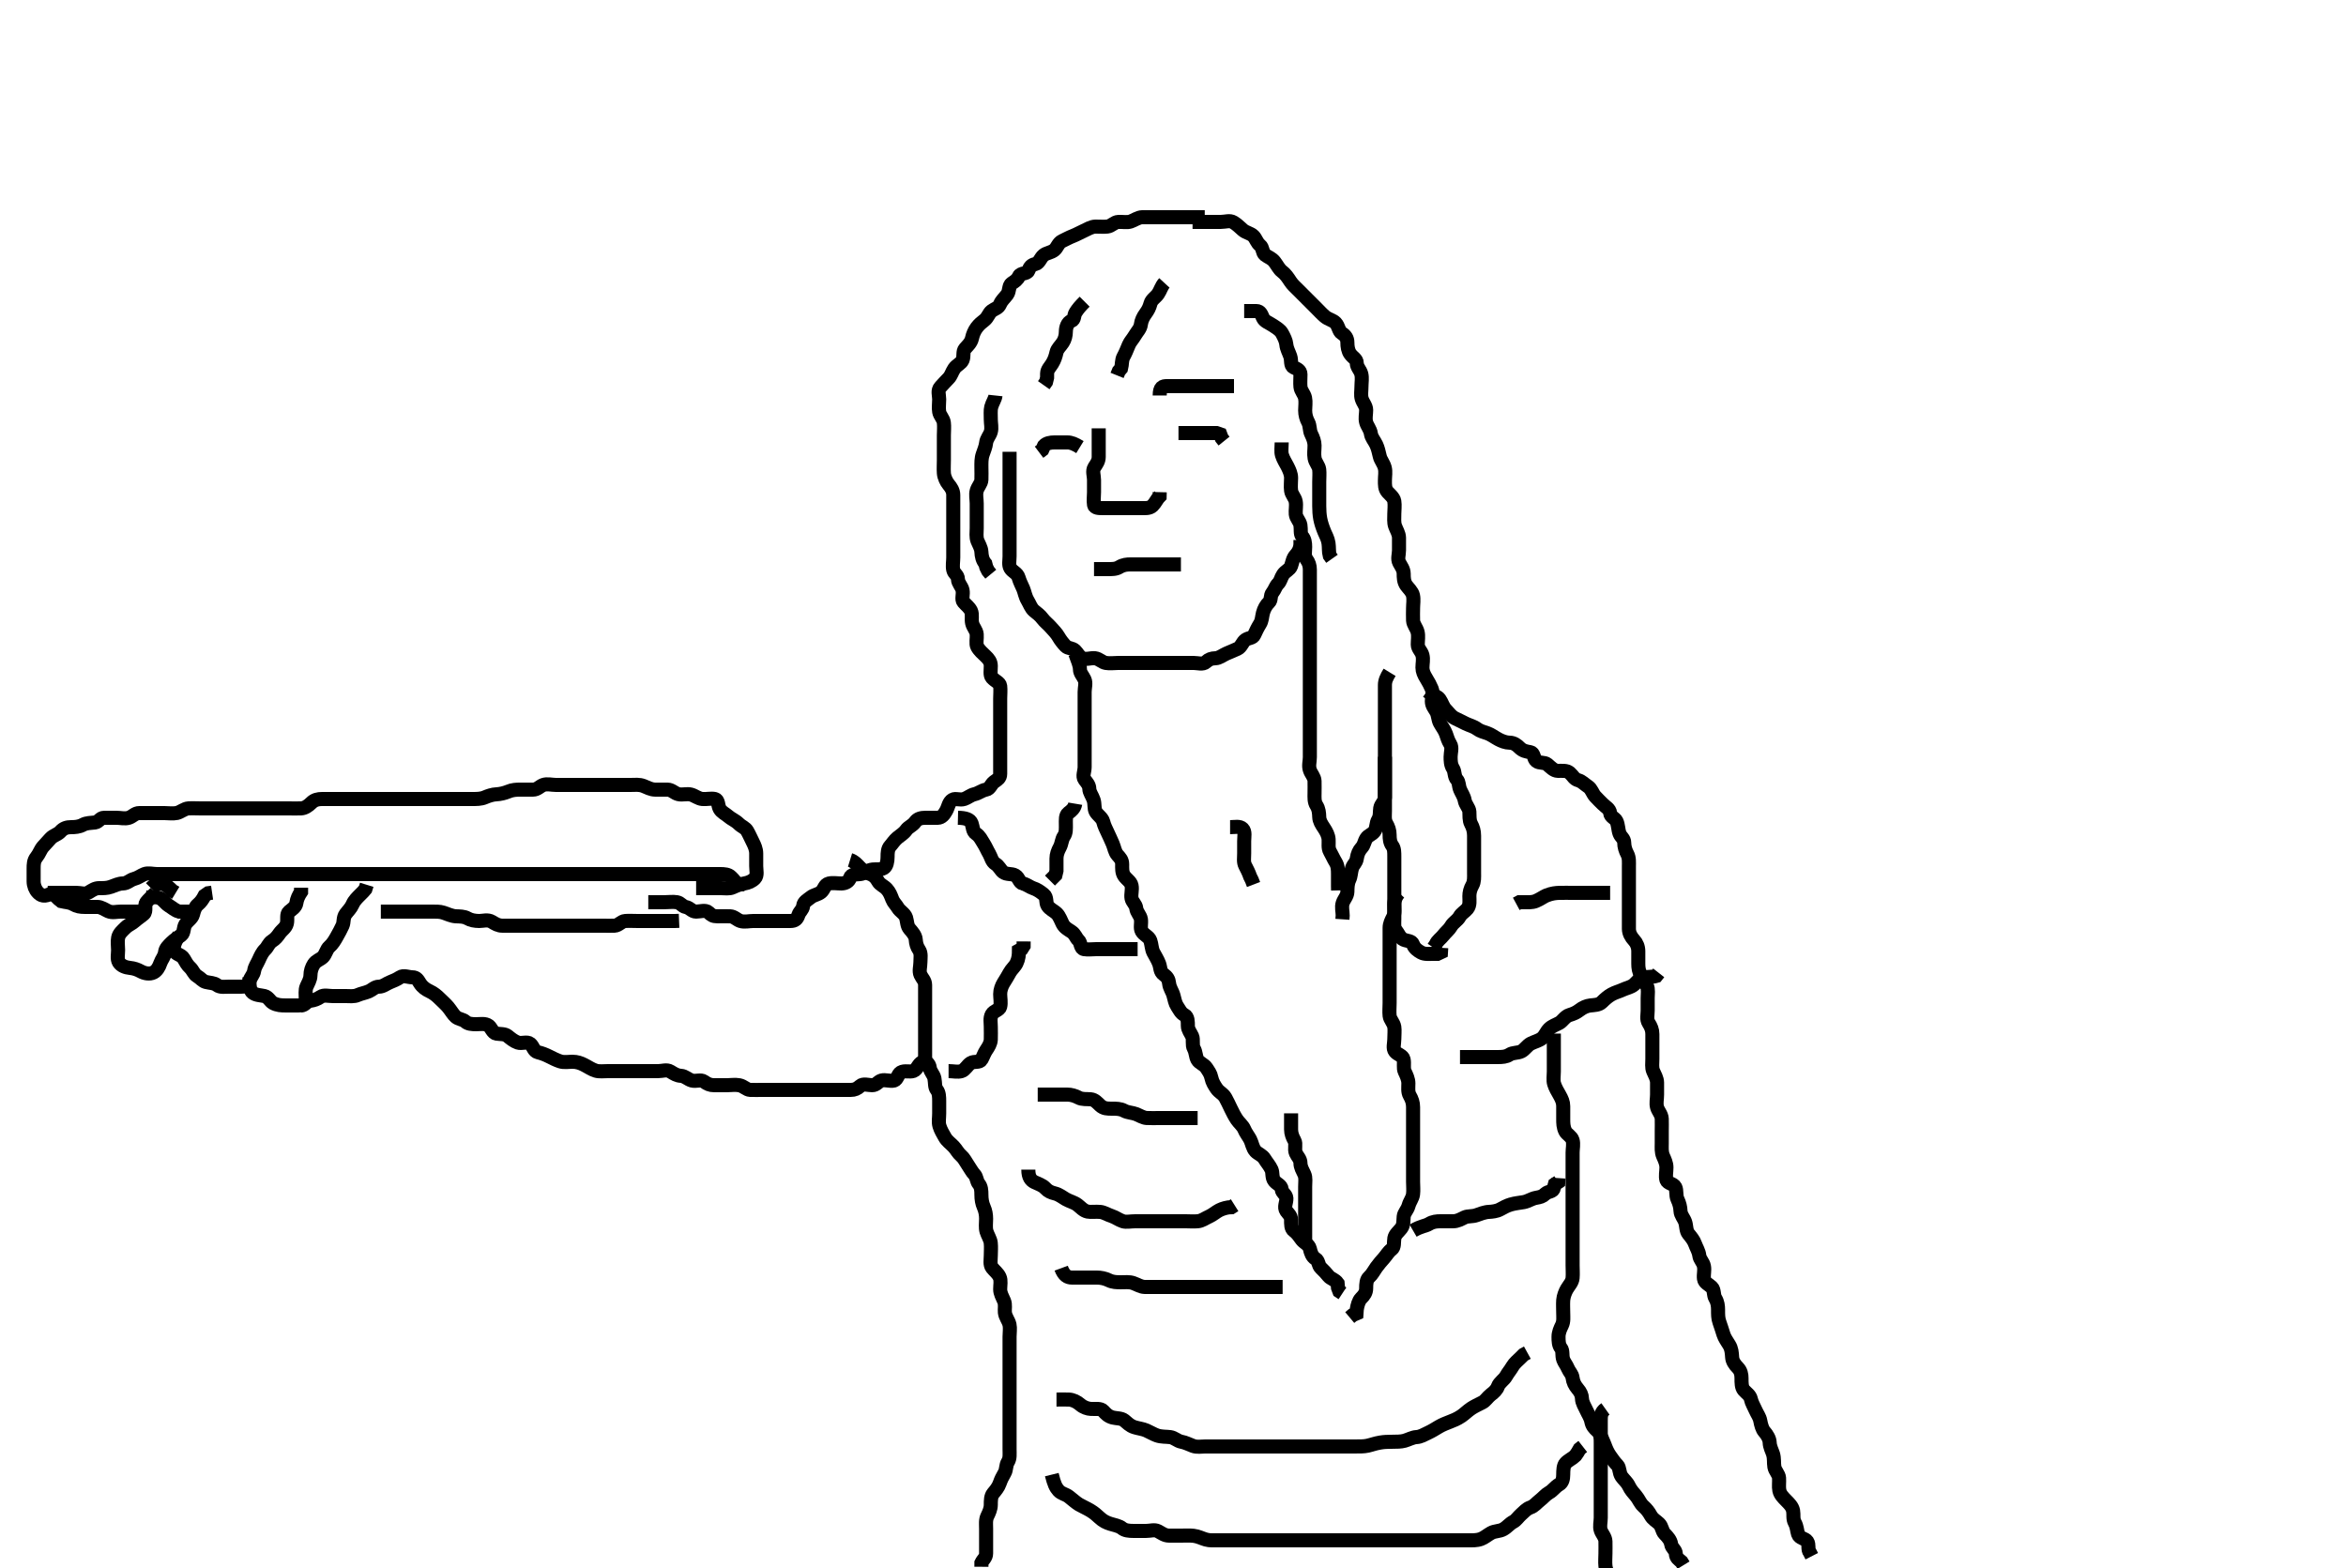 <svg width="500" height="334.262" xmlns="http://www.w3.org/2000/svg" xmlns:svg="http://www.w3.org/2000/svg" xmlns:xlink="http://www.w3.org/1999/xlink">
 <!-- Created with SVG-edit - http://svg-edit.googlecode.com/ -->
 <g display="inline" class="layer">
  <title>Layer 1</title>
  <path t="0,501,538,548,555,603,681,697,753,814,829,875,936,951,987,1017,1049,1122,1189,1205,1273,1275,1334,1378,1403,1418,1540,1540,1601,1695,1746,1777,1810,1850,1857,1890,1937,1998,1998,2042,2057,2074,2114,2169,2203,2233,2250,2250,2298,2330,2370,2410,2450,2481,2506,2546,2594" d="M33.167,190.298C32.167,191.298 31.705,191.67 31.177,192.334C30.701,192.933 31.285,194.244 30.646,194.798C29.971,195.382 29.403,195.695 28.809,196.245C28.145,196.861 27.333,197.131 26.741,197.723C26.083,198.382 25.357,198.954 25.177,199.862C25.008,200.717 25.167,201.598 25.167,202.498C25.167,203.398 24.921,204.393 25.337,205.098C25.795,205.872 26.821,206.214 27.688,206.298C28.552,206.381 29.3,206.646 29.968,207.014C30.806,207.475 31.879,207.691 32.731,207.262C33.429,206.909 33.883,206.128 34.167,205.298C34.451,204.467 35.068,203.857 35.167,203.002C35.269,202.121 35.871,201.593 36.556,200.908C37.192,200.272 37.885,199.894 38.646,199.298C39.272,198.806 39.055,197.728 39.524,196.998C40.037,196.198 40.907,195.764 41.131,194.908C41.357,194.042 41.57,193.297 42.167,192.798C42.792,192.274 43.203,191.687 43.603,190.908L44.365,190.383L45.203,190.262" id="svg_1" stroke-width="3" stroke="#000" fill="none"/>
  <path t="4164,4386,4448,4448,4514,4661,4661,4750" d="M32.167,189.298C32.883,188.582 33.749,188.2 34.519,188.355C35.44,188.54 36.167,189.298 36.731,189.862L37.451,190.298" id="svg_2" stroke-width="3" stroke="#000" fill="none"/>
  <path t="5542,5754,5754,5786,5793,5897,5897,5978,6100,6185,6200,6218,6233" d="M31.167,191.298C32.167,191.298 33.003,191.097 33.867,191.355C34.725,191.611 35.251,192.577 35.968,193.014C36.742,193.485 37.251,194.014 38.167,194.298L39,194.298L39.871,194.298L40.731,194.298" id="svg_3" stroke-width="3" stroke="#000" fill="none"/>
  <path t="7383,7590,7651,7767,7803,7887,7902,7988,8088,8104,8145,8187,8187,8258,8342,8378,8403,8433,8443,8527,8563,8571,8611,8618,8673,8706,8738,8763,8786,8818,8843,8873,8873,8898,8946,8963,8971,8993,9011,9011,9026,9058,9091,9113,9131,9146,9178,9186,9203,9226,9243,9283,9313,9353,9393,9433" d="M38.167,199.298C37.167,200.908 36.88,201.827 37.171,202.65C37.447,203.431 38.68,203.479 39.146,204.298C39.568,205.04 39.933,205.71 40.519,206.24C41.063,206.733 41.343,207.635 41.968,208.012C42.787,208.507 43.159,209.112 43.871,209.293C44.781,209.524 45.604,209.472 46.219,209.945C46.931,210.492 47.871,210.298 48.809,210.298C49.688,210.298 50.556,210.298 51.452,210.298C52.365,210.297 52.956,209.915 53.168,209.099C53.376,208.298 54.044,207.768 54.167,206.908C54.289,206.056 54.778,205.457 55.165,204.583C55.505,203.817 55.896,202.951 56.519,202.355C57.05,201.848 57.256,201.038 57.968,200.583C58.716,200.105 59.093,199.622 59.592,198.908C60.093,198.192 60.928,197.751 61.146,196.818C61.346,195.963 60.985,194.839 61.603,194.323C62.235,193.795 63.055,193.307 63.167,192.464C63.281,191.599 63.667,190.818 64.167,190.076L64.167,189.198" id="svg_4" stroke-width="3" stroke="#000" fill="none"/>
  <path t="10673,10849,10890,10958,10958,11027,11066,11142,11198,11198,11249,11249,11274,11329,11355,11385,11417,11435,11457,11505,11530,11577,11577,11635,11650,11681,11721,11721,11738,11746,11761,11761,11778,11778,11793,11851,11851,11866,11898,11931,11946,11978,12038,12038,12105,12107,12298,12354,12354,12411,12411,12450" d="M53.167,208.298C53.167,209.998 53.139,211.003 53.872,211.593C54.526,212.119 55.544,212.114 56.365,212.299C57.178,212.482 57.577,213.453 58.188,213.777C59.104,214.263 59.965,214.297 60.881,214.298C61.777,214.298 62.731,214.3 63.603,214.298C64.462,214.295 65.149,213.862 65.167,212.908C65.184,212.012 65.013,211.049 65.333,210.298C65.666,209.516 66.156,208.798 66.167,207.898C66.177,207.002 66.426,206.2 66.883,205.496C67.388,204.717 68.191,204.576 68.833,203.964C69.386,203.437 69.598,202.306 70.167,201.818C70.91,201.181 71.384,200.329 71.741,199.698C72.217,198.855 72.627,198.118 73,197.298C73.351,196.524 73.087,195.614 73.667,194.818C74.162,194.139 74.79,193.583 75.156,192.734C75.502,191.931 76.167,191.298 76.767,190.698L77.365,190.098L77.881,189.498L78.165,188.583" id="svg_5" stroke-width="3" stroke="#000" fill="none"/>
  <path t="13322,13640,13699,13754,13811,13857,13905,13910,13938,13953,13978,13985,14045,14097,14165,14211,14211,14233,14241,14266,14281,14331,14333,14387,14450,14465,14518,14598,14671,14687,14723,14738,14753,14778,14838,14838,14838,14854,14897,14914,14914,14937,14937,14972,14987,14994,15027,15057,15082,15114,15139,15257,15257,15275,15305,15305,15362,15394,15401,15419,15426,15434,15481,15489,15506,15521,15546,15561,15561,15571,15594,15611,15619,15634,15666,15689,15706,15731,15731,15754,15771,15771,15786,15809,15826,15841,15851,15881,15906,15921,15939,15946,15961,15969,15994,16011,16034,16034,16066,16081,16091,16099,16114,16139,16161,16171,16186,16211,16241,16259,16274,16289,16314,16339,16379,16386,16394,16419,16434,16466,16481,16506,16521,16539,16554,16581,16594,16641,16666,16681,16691,16699,16714,16731,16779,16809,16826,16834,16866,16874,16881,16891,16899,16966,16966,17002,17032,17057,17057,17065,17090,17105,17137,17155,17170,17202,17217,17250,17302,17318,17361,17379,17379,17394,17426,17520,17900,17900,17939,17994,17994,18010,18050,18050,18058,18098,18123,18138,18145,18163,18178,18185,18210,18243,18258,18273,18283,18330,18378,18425,18425,18443,18450,18450,18458,18465,18513,18515,18523,18523,18530,18563,18570,18585,18603,18610,18618,18650,18683,18713,18713,18723,18745,18753,18785,18793,18810,18833,18865,18865,18873,18898,18905,18920,18930,18938,18945,18953,18963,18970,18995,19010,19018,19033,19043,19050,19065,19065,19098,19098,19105,19123,19138,19178,19203,19218,19218,19233,19240,19258,19275,19290,19315,19315,19345,19363,19378,19385,19393,19403,19418,19428,19443,19458,19465,19493,19505,19520,19548,19570,19588,19595,19625,19643,19658,19665,19683,19705,19713,19738,19763,19778,19803,19818,19825,19850,19858,19883,19883,19890,19930,19945,19963,19978,20003,20058,20073,20098,20113,20163,20178,20203" d="M64.167,214.298C65.045,214.297 65.22,213.441 66.167,213.298C66.991,213.173 67.557,212.983 68.333,212.464C69.04,211.992 69.968,212.298 70.867,212.298C71.767,212.298 72.646,212.298 73.603,212.298C74.462,212.298 75.444,212.456 76.267,212.076C76.935,211.768 77.84,211.631 78.646,211.277C79.358,210.964 79.871,210.31 80.767,210.298C81.667,210.285 82.296,209.67 83.188,209.318C83.96,209.014 84.549,208.766 85.252,208.299C86.014,207.793 87.045,208.298 87.871,208.298C88.809,208.298 89.062,208.885 89.524,209.598C90.041,210.395 90.752,210.892 91.567,211.272C92.447,211.683 93.119,212.249 93.736,212.867C94.188,213.318 95.05,214.086 95.52,214.662C96.156,215.442 96.554,216.203 97.141,216.723C97.724,217.238 98.68,217.259 99.177,217.723C99.728,218.237 100.556,218.298 101.5,218.298C102.352,218.298 103.41,218.065 104.167,218.631C104.685,219.018 105.016,220.175 105.777,220.298C106.635,220.436 107.579,220.323 108.167,220.798C108.801,221.31 109.51,221.914 110.365,222.212C111.176,222.494 112.347,221.921 113,222.464C113.69,223.038 113.71,224.05 114.646,224.277C115.5,224.483 116.238,224.77 117.045,225.176C117.8,225.556 118.593,225.96 119.367,226.212C120.226,226.492 121.167,226.298 121.967,226.298C123,226.298 123.735,226.582 124.461,226.945C125.335,227.382 126.107,227.95 126.997,228.212C127.75,228.434 128.731,228.298 129.603,228.298C130.467,228.298 131.367,228.298 132.266,228.298C133.192,228.298 133.968,228.298 134.881,228.298C135.777,228.298 136.688,228.298 137.649,228.298C138.457,228.298 139.388,228.298 140.266,228.298C141.192,228.298 142.098,227.905 142.881,228.383C143.685,228.873 144.268,229.253 145.141,229.298C145.971,229.34 146.644,230.077 147.452,230.298C148.333,230.538 149.379,230.033 150.045,230.519C150.743,231.028 151.336,231.298 152.167,231.298C153.181,231.298 153.968,231.298 155,231.298C155.777,231.298 156.683,231.14 157.567,231.308C158.508,231.488 159.112,232.269 159.871,232.298C160.809,232.333 161.688,232.298 162.646,232.298C163.524,232.298 164.367,232.298 165.267,232.298C166.167,232.298 167.114,232.298 167.871,232.298C168.809,232.298 169.688,232.298 170.567,232.298C171.467,232.298 172.462,232.298 173.333,232.298C174.167,232.298 175.114,232.298 175.871,232.298C176.809,232.298 177.735,232.298 178.599,232.298C179.524,232.298 180.368,232.298 181.333,232.298C182.146,232.298 182.702,232.044 183.333,231.464C183.959,230.889 185.083,231.298 185.871,231.298C186.809,231.298 187.113,230.523 187.871,230.302C188.696,230.062 189.717,230.523 190.556,230.298C191.243,230.113 191.344,228.961 191.968,228.583C192.774,228.095 193.863,228.56 194.688,228.256C195.494,227.959 195.699,226.747 196.556,226.37C197.32,226.033 198.05,226.66 198.167,227.593C198.277,228.473 198.977,228.954 199.156,229.862C199.341,230.8 199.177,231.687 199.667,232.298C200.156,232.908 200.167,233.862 200.167,234.734C200.167,235.593 200.167,236.467 200.167,237.298C200.167,238.312 199.971,239.133 200.224,239.998C200.481,240.875 200.975,241.66 201.388,242.398C201.833,243.19 202.584,243.68 203.266,244.398C203.824,244.984 204.182,245.758 204.814,246.293C205.469,246.848 205.74,247.507 206.266,248.276C206.775,249.018 207.191,249.825 207.667,250.318C208.198,250.87 208.146,251.794 208.592,252.308C209.132,252.93 209.165,253.777 209.167,254.655C209.169,255.602 209.308,256.475 209.667,257.277C210.02,258.066 210.167,258.908 210.167,259.777C210.167,260.734 210.012,261.622 210.252,262.467C210.463,263.209 211.073,264.119 211.156,264.887C211.26,265.856 211.167,266.734 211.167,267.593C211.167,268.519 210.921,269.531 211.451,270.214C211.939,270.843 212.667,271.356 213.045,272.176C213.395,272.934 213.161,273.898 213.167,274.798C213.172,275.698 213.622,276.404 214,277.298C214.331,278.08 214.089,279.007 214.167,279.73C214.278,280.758 214.944,281.378 215.162,282.346C215.328,283.08 215.167,284.131 215.167,284.908C215.167,285.818 215.167,286.78 215.167,287.588C215.167,288.583 215.167,289.397 215.167,290.318C215.167,291.148 215.167,292.13 215.167,293.003C215.167,293.73 215.167,294.734 215.167,295.687C215.167,296.583 215.167,297.397 215.167,298.323C215.167,299.099 215.167,299.998 215.167,300.898C215.167,301.798 215.167,302.698 215.167,303.687C215.167,304.583 215.167,305.397 215.167,306.323C215.167,307.099 215.167,307.998 215.167,308.898C215.167,309.862 215.303,310.808 214.814,311.593C214.349,312.339 214.53,313.209 214.109,313.94C213.642,314.752 213.341,315.336 213.081,316.099C212.78,316.986 212.181,317.678 211.667,318.298C211.167,318.9 211.169,319.862 211.167,320.734C211.164,321.598 210.78,322.436 210.451,323.098C210.024,323.955 210.167,324.908 210.167,325.798C210.167,326.698 210.167,327.593 210.167,328.467C210.167,329.298 210.167,330.277 210.167,331.099C210.167,332.012 209.519,332.355 209.168,333.099L209.167,333.94" id="svg_6" stroke-width="3" stroke="#000" fill="none"/>
  <path t="21735,21822,21838,21866,21873,21891,21906,21923,21938,21946,21993,22011,22058,22061,22081,22091,22099,22136,22146,22179,22194,22211,22234,22234,22249,22249,22266,22274,22289,22299,22321,22339,22339,22361,22361,22386,22394,22401,22419,22426,22449,22449,22459,22499,22514,22536,22539,22546,22564,22569,22594,22601,22626,22644,22649,22666,22674,22696,22721,22739,22769,22779,22786,22801,22826,22841,22874,22874,22881,22906,22914,22939,22946,23001,23001,23016,23034,23034,23049,23056,23066,23074,23081,23089,23106,23139,23139,23171,23186,23201,23234,23307,23323,23346,23353,23371,23386,23411,23411,23479,23494,23530,23580,23619,23659,23682,23682,23689,23689,23729,23769,23879" d="M298.167,190.298C297.519,191.002 297.172,191.862 297.167,192.734C297.161,193.687 297.335,194.649 296.945,195.397C296.505,196.245 296.167,196.908 296.167,197.777C296.167,198.655 296.167,199.593 296.167,200.519C296.167,201.397 296.167,202.272 296.167,203.099C296.167,204.012 296.167,204.908 296.167,205.777C296.167,206.655 296.167,207.598 296.167,208.499C296.167,209.464 296.167,210.123 296.167,211.131C296.167,212.011 296.167,212.908 296.167,213.777C296.167,214.655 296.069,215.598 296.167,216.519C296.251,217.311 297.023,217.978 297.167,218.866C297.283,219.583 297.167,220.583 297.167,221.496C297.167,222.382 296.79,223.478 297.333,224.131C297.907,224.821 298.965,224.952 299.146,225.777C299.351,226.712 299.035,227.648 299.388,228.398C299.753,229.173 300.166,230.012 300.167,230.908C300.167,231.777 300.01,232.727 300.451,233.496C300.899,234.28 301.167,235.003 301.167,235.964C301.167,236.818 301.167,237.687 301.167,238.583C301.167,239.496 301.167,240.382 301.167,241.298C301.167,242.176 301.167,243.002 301.167,243.862C301.167,244.818 301.167,245.687 301.167,246.631C301.167,247.447 301.167,248.38 301.167,249.298C301.167,250.176 301.167,251.002 301.167,251.862C301.167,252.867 301.274,253.657 301.162,254.54C301.051,255.418 300.469,256.039 300.219,256.946C299.943,257.95 299.25,258.452 299.167,259.298C299.08,260.172 299.201,261.063 298.646,261.798C298.143,262.463 297.322,263.064 297.177,263.898C297.024,264.784 297.258,265.802 296.592,266.287C295.896,266.793 295.511,267.541 294.945,268.176C294.41,268.777 293.891,269.355 293.333,270.131C292.83,270.831 292.475,271.607 291.777,272.236C291.213,272.745 291.167,273.687 291.167,274.583C291.166,275.496 290.755,276.058 290.067,276.74C289.576,277.227 289.288,278.276 289.168,279.096L289.11,279.94L288.288,280.298L287.667,280.818" id="svg_7" stroke-width="3" stroke="#000" fill="none"/>
  <path t="26237,26440,26455,26498,26513,26561,26618,26633,26683,26715,26730,26770,26802,26825,26857,26905,26937,27003,27018,27059,27096,27121,27139,27154,27176,27209,27226,27249,27274,27299,27306,27329,27361,27379,27394,27434,27449,27459,27474,27499,27499,27514,27521,27554,27609,27611,27634,27634,27642,27667,27674,27682,27714,27722,27737,27754,27762,27769,27779,27779,27794,27802,27834,27842,27857,27867,27874,27889,27889,27907,27922,27929,27939,27954,27954,27969,27987,28002,28002,28009,28027,28042,28049,28049,28059,28089,28122,28162,28169,28169,28179,28194,28202,28202,28217,28234,28234,28264,28297,28322,28339,28362,28384,28387,28394,28402,28409,28427,28434,28449,28457,28467,28482,28497,28507,28529,28554,28554,28569,28569,28602,28642,28667,28682,28682,28697,28707,28707,28714,28729,28739,28747,28769,28769,28779,28794,28794,28809,28834,28834,28867,28914,28914,28922,28929,28944,28962,28969,28977,29034,29074,29107,29107,29137,29154,29162,29187,29224,29242,29315,29354,29432,29473,29473,29483,29491,29513,29531,29586,29601,29617,29634,29674,29674,29689,29747,29787,29809,29950,30018,30154" d="M229.167,139.298C229.741,140.898 230.156,141.777 230.167,142.655C230.177,143.496 230.794,144.045 231.146,144.818C231.505,145.609 231.167,146.583 231.167,147.496C231.167,148.382 231.167,149.298 231.167,150.176C231.167,151.002 231.167,151.862 231.167,152.818C231.167,153.698 231.167,154.598 231.167,155.496C231.167,156.382 231.167,157.298 231.167,158.176C231.167,159.002 231.167,159.862 231.167,160.818C231.167,161.698 231.167,162.598 231.167,163.498C231.167,164.398 230.639,165.474 231.167,166.176C231.615,166.772 232.147,167.298 232.167,168.131C232.185,168.909 232.785,169.608 233.081,170.498C233.367,171.355 233.156,172.335 233.524,173.003C233.934,173.749 234.908,174.282 235.131,175.148C235.357,176.027 235.698,176.675 236.083,177.498C236.438,178.257 236.791,179.007 237.156,179.862C237.498,180.664 237.604,181.604 238.171,182.24C238.742,182.881 239.167,183.298 239.167,184.214C239.167,185.002 239.089,185.965 239.603,186.698C240.156,187.487 240.984,187.883 241.167,188.734C241.367,189.666 240.997,190.599 241.168,191.496C241.312,192.254 242.068,192.739 242.167,193.593C242.269,194.474 243.013,195.066 243.156,195.898C243.309,196.785 242.955,197.766 243.337,198.467C243.799,199.312 244.853,199.591 245.164,200.466C245.45,201.27 245.433,202.251 245.814,202.993C246.215,203.774 246.71,204.501 247.045,205.398C247.363,206.248 247.2,207.096 248.017,207.687C248.77,208.231 249.078,208.739 249.171,209.602C249.283,210.636 249.845,211.21 250.109,212.192C250.321,212.977 250.468,213.848 250.883,214.466C251.376,215.201 251.66,215.935 252.461,216.346C253.186,216.718 253.166,217.777 253.167,218.655C253.167,219.496 253.74,220.105 254.081,220.867C254.403,221.585 254.016,222.733 254.451,223.496C254.897,224.281 254.797,225.103 255.203,225.862C255.593,226.592 256.619,226.835 257.114,227.593C257.568,228.288 258.003,228.835 258.177,229.698C258.368,230.641 258.855,231.374 259.276,231.998C259.848,232.842 260.649,233.066 261.158,233.94C261.56,234.632 261.917,235.449 262.333,236.298C262.707,237.06 263.103,237.869 263.609,238.619C264.092,239.333 264.88,239.943 265.171,240.655C265.507,241.476 266.079,242.158 266.451,242.867C266.851,243.631 266.939,244.673 267.609,245.397C268.067,245.892 269.078,246.237 269.524,247.007C269.889,247.639 270.619,248.451 271,249.298C271.295,249.953 271.045,250.997 271.592,251.687C272.188,252.44 273.075,252.583 273.167,253.496C273.247,254.297 274.124,254.58 274.167,255.398C274.214,256.296 273.567,257.289 274.167,258.131C274.564,258.689 275.166,259.099 275.167,260.012C275.167,260.908 275.119,261.862 275.777,262.323C276.494,262.825 276.959,263.581 277.5,264.298C277.894,264.82 278.968,265.256 279.167,266.131C279.36,266.982 279.626,267.838 280.388,268.298C281.077,268.713 280.92,269.677 281.524,270.245C282.185,270.866 282.553,271.277 283.165,272.012C283.608,272.543 284.556,272.734 285.081,273.496L285.167,274.464L285.451,275.214L286.114,275.65" id="svg_8" stroke-width="3" stroke="#000" fill="none"/>
  <path t="30969,31318,31362,31387,31417,31457,31457,31489,31507,31514,31529,31539,31554,31562,31627,31683,31683,31731,31771,31771,31831,31882,31947,31986,32026,32081,32084,32129,32162,32217,32273,32335,32450" d="M275.167,237.298C275.167,238.908 275.167,239.862 275.167,240.734C275.167,241.593 275.464,242.371 275.883,243.099C276.303,243.831 275.8,244.877 276.188,245.777C276.495,246.491 277.164,247.002 277.167,247.898C277.169,248.777 277.625,249.478 278,250.298C278.34,251.04 278.167,251.934 278.167,252.946C278.167,253.728 278.167,254.734 278.167,255.593C278.167,256.519 278.167,257.397 278.167,258.283C278.167,259.148 278.167,260.055 278.167,260.908C278.167,261.777 278.167,262.734 278.167,263.593L278.167,264.519L278.167,265.398" id="svg_9" stroke-width="3" stroke="#000" fill="none"/>
  <path t="34380,34441,34456,34476,34496,34529,34529,34554,34561,34576,34601,34611,34626,34641,34666,34674,34699,34714,34729,34769,34776,34834,34856,34859,34866,34866,34889,34899,34914,34929,34944,34987,35002,35017,35049,35089,35097,35107,35137,35147,35194,35217,35234,35257,35274,35289,35299,35337,35362,35394,35394,35409,35427,35437,35452,35482,35514,35547,35587,35602,35609,35634,35634,35689,35689,35707,35707,35722,35762,35804,35842,35884,35922,35922,35937,35969,35994,36034,36049,36115,36146,36171,36186,36193,36201,36211,36243,36273,36313,36313,36321,36346,36361,36363,36403,36443,36483,36488,36491,36513,36531,36546,36546,36586,36611,36626,36643,36666,36666,36673,36681,36713,36713,36721,36738,36746,36761,36771,36778,36786,36793,36803,36826,36851,36858,36898,36913,36938,36953,36986,37026,37056,37058,37088,37113,37161,37233,37233,37266,37321" d="M331.167,220.298C331.167,221.298 331.167,222.215 331.167,223.003C331.167,223.964 331.167,224.867 331.167,225.649C331.167,226.662 331.167,227.496 331.167,228.382C331.167,229.298 330.998,230.245 331.224,231.002C331.484,231.874 331.973,232.661 332.388,233.397C332.857,234.23 333.167,234.908 333.167,235.777C333.167,236.734 333.167,237.593 333.167,238.519C333.167,239.398 333.172,240.217 333.603,241.112C333.913,241.758 334.936,242.221 335.162,243.002C335.411,243.862 335.167,244.798 335.167,245.687C335.167,246.583 335.167,247.496 335.167,248.382C335.167,249.298 335.167,250.176 335.167,251.002C335.167,251.94 335.167,252.818 335.167,253.687C335.167,254.583 335.167,255.498 335.167,256.398C335.167,257.298 335.167,258.176 335.167,259.002C335.167,259.94 335.167,260.818 335.167,261.708C335.167,262.619 335.167,263.436 335.167,264.403C335.167,265.148 335.167,266.188 335.167,267.002C335.167,267.94 335.167,268.818 335.167,269.687C335.167,270.583 335.246,271.5 335.167,272.382C335.083,273.309 334.448,273.894 333.945,274.74C333.618,275.292 333.229,276.27 333.168,277.096C333.101,278.01 333.167,278.945 333.167,279.872C333.167,280.734 333.303,281.654 332.883,282.498C332.553,283.159 332.167,284.012 332.167,284.908C332.166,285.777 332.192,286.71 332.667,287.298C333.179,287.932 332.849,288.872 333.167,289.777C333.392,290.419 333.843,290.885 334.177,291.687C334.494,292.447 335.054,292.826 335.167,293.687C335.278,294.541 335.612,295.263 336.251,296.012C336.818,296.678 337.141,297.298 337.167,298.098C337.195,298.999 337.74,299.761 338.114,300.598C338.459,301.37 338.981,302.073 339.162,302.998C339.335,303.884 339.798,304.417 340.461,304.998C341.172,305.619 341.167,306.598 341.167,307.496C341.167,308.382 341.167,309.298 341.167,310.098C341.167,310.998 341.167,311.94 341.167,312.867C341.167,313.649 341.167,314.54 341.167,315.496C341.167,316.382 341.167,317.298 341.167,318.176C341.167,319.002 341.167,319.898 341.167,320.798C341.167,321.687 341.167,322.583 341.167,323.496C341.167,324.382 340.881,325.345 341.167,326.176C341.431,326.946 342.138,327.592 342.167,328.519C342.194,329.397 342.167,330.298 342.167,331.098C342.167,331.998 342.068,332.903 342.167,333.777C342.278,334.759 342.741,335.447 343.146,336.277L343.167,337.099" id="svg_10" stroke-width="3" stroke="#000" fill="none"/>
  <path t="37938,38116,38116,38132,38163,38193,38203,38225,38243,38250,38258,38265,38290,38305,38305,38313,38338,38345,38353,38363,38363,38370,38378,38385,38385,38393,38393,38400,38410,38418,38418,38425,38443,38483,38490,38498,38513,38530,38545,38545,38563,38628,38643,38659,38729,38763,38763" d="M342.167,300.298C341.167,301.007 341.167,301.815 341.167,302.777C341.167,303.687 341.148,304.583 341.167,305.496C341.185,306.359 341.691,307.106 342,307.964C342.267,308.707 342.608,309.522 343.141,310.283C343.609,310.951 344.063,311.623 344.731,312.312C345.24,312.838 345.048,313.876 345.603,314.698C346.063,315.38 346.76,315.883 347.141,316.698C347.556,317.583 348.199,318.268 348.667,318.818C349.314,319.581 349.532,320.403 350.267,321.055C350.945,321.657 351.402,322.255 351.814,322.998C352.272,323.822 352.943,324.119 353.592,324.734C354.25,325.356 354.201,326.325 354.777,326.908C355.46,327.6 356.044,328.29 356.165,329.098C356.302,330.006 357.124,330.297 357.167,331.148C357.212,332.053 357.777,332.37 358.365,332.866L358.81,333.592" id="svg_11" stroke-width="3" stroke="#000" fill="none"/>
  <path t="40134,40416,40450,40450,40475,40537,40570,40570,40635,40635,40651,40682,40689,40697,40699,40707,40714,40722,40729,40737,40747,40769,40769,40794,40817,40827,40834,40849,40907,40922,40922,40938,40945,40955,40963,40970,40970,40985,40993,41018,41033,41058,41083,41105,41120,41153,41185,41193,41218,41225,41240,41243,41250,41273,41283,41283,41290,41305,41315,41330,41353,41353,41378,41385,41395,41425,41435,41450,41473,41475,41490,41500,41553,41553,41585,41593,41620,41635,41650,41665,41698,41713,41730,41753,41770,41780,41785,41803,41825,41833,41858,41858,41865,41890,41913,41925,41938,41945,41945,41953,41970,41978,41993,42003,42010,42050,42065,42073,42083,42090,42098,42105,42115,42123,42130,42138,42145,42153,42163,42185,42210,42225,42233,42243,42243,42260,42283,42283,42298,42313,42320,42330,42338,42363,42385,42418,42418,42425,42443,42458,42465,42483,42498,42498,42515,42515,42523,42548,42555,42578,42585,42603,42603,42618,42618,42625,42643,42658,42658,42675,42675,42683,42690,42705,42713,42713,42730,42738,42753,42770,42785,42793,42810,42810,42818,42835,42835,42850,42858,42858,42875,42880,42900,42933,42938,42945,42953,42963,42963,42970,42970,42978,42985,42985,42985,42993,43010,43010,43020,43020,43033,43043,43058,43075,43075,43098,43105,43120,43130,43148,43185,43203,43218,43233,43240,43240,43258,43280,43288,43288,43290,43320,43323,43328,43345,43345,43360,43360,43378,43393,43400,43408,43418,43458,43458,43465,43465,43473,43473,43483,43483,43505,43505,43513,43530,43570,43610,43625,43650,43723,43787,43827,43890,43976" d="M304.167,147.298C305.388,148.176 306.391,148.408 306.81,149.002C307.343,149.76 307.524,150.655 308.167,151.298C308.731,151.862 309.267,152.716 310.167,153.131C310.939,153.487 311.549,153.819 312.367,154.214C313.223,154.626 314.082,154.808 314.81,155.35C315.489,155.856 316.219,155.999 317.057,156.302C317.811,156.575 318.519,157.129 319.367,157.582C320.019,157.93 320.881,158.286 321.777,158.298C322.646,158.309 323.325,158.816 323.883,159.382C324.543,160.053 325.344,160.186 326.146,160.318C327.024,160.463 326.775,161.677 327.452,162.212C328.094,162.721 329.199,162.423 329.767,162.908C330.509,163.543 331.151,164.28 332.017,164.298C332.924,164.316 333.898,164.156 334.556,164.734C335.252,165.345 335.48,166.057 336.365,166.299C337.163,166.517 337.676,167.137 338.462,167.65C339.203,168.135 339.4,169.095 339.968,169.73C340.54,170.369 341.058,170.837 341.609,171.397C342.203,172 343.075,172.386 343.167,173.298C343.252,174.143 344.188,174.328 344.519,175.007C344.908,175.803 344.853,176.836 345.177,177.687C345.45,178.403 346.167,178.734 346.167,179.593C346.167,180.519 346.467,181.348 346.814,181.998C347.267,182.847 347.167,183.777 347.167,184.74C347.167,185.483 347.167,186.54 347.167,187.397C347.167,188.283 347.167,189.148 347.167,190.055C347.167,190.908 347.167,191.798 347.167,192.698C347.167,193.593 347.167,194.519 347.167,195.397C347.167,196.298 347.149,197.099 347.167,197.998C347.185,198.898 347.611,199.69 348.267,200.398C348.816,200.991 349.156,201.777 349.167,202.734C349.176,203.598 349.167,204.498 349.167,205.398C349.167,206.298 349.28,207.08 349.741,207.862C350.2,208.639 350.626,209.38 351,210.131C351.355,210.842 351.167,211.862 351.167,212.734C351.167,213.598 351.167,214.498 351.167,215.397C351.167,216.318 350.883,217.273 351.388,218.055C351.861,218.787 352.167,219.498 352.167,220.398C352.167,221.298 352.167,222.131 352.167,222.908C352.167,223.862 352.167,224.734 352.167,225.698C352.167,226.598 352.013,227.546 352.333,228.298C352.666,229.079 353.161,229.862 353.167,230.74C353.172,231.592 353.167,232.466 353.167,233.298C353.167,234.312 352.926,235.131 353.167,236.012C353.387,236.82 354.124,237.496 354.167,238.464C354.202,239.276 354.167,240.236 354.167,241.002C354.167,241.898 354.167,242.798 354.167,243.708C354.167,244.619 354.063,245.521 354.451,246.412C354.774,247.154 355.164,247.94 355.167,248.818C355.169,249.777 354.93,250.69 355.169,251.496C355.4,252.273 356.68,252.252 357.052,253.007C357.413,253.739 357.136,254.799 357.519,255.602C357.945,256.493 358.129,257.298 358.167,258.131C358.206,258.994 358.893,259.66 359.165,260.467C359.438,261.274 359.324,262.324 359.871,262.993C360.404,263.645 360.973,264.311 361.252,265.099C361.523,265.865 362.064,266.703 362.167,267.593C362.268,268.474 362.977,268.954 363.156,269.862C363.35,270.847 363.037,271.601 363.168,272.583C363.28,273.419 364.149,273.729 364.81,274.35C365.413,274.918 365.153,276.02 365.592,276.734C366.067,277.505 366.167,278.359 366.167,279.159C366.167,280.131 366.153,280.939 366.451,281.782C366.763,282.665 367.044,283.565 367.333,284.464C367.551,285.142 368.007,285.788 368.556,286.672C369.035,287.444 369.106,288.299 369.167,289.276C369.218,290.099 369.682,290.803 370.365,291.496C371.04,292.181 371.167,293.003 371.167,293.73C371.167,294.734 371.158,295.703 371.667,296.298C372.173,296.889 372.992,297.352 373.167,298.212C373.325,298.988 373.79,299.712 374.168,300.583C374.504,301.357 375.013,301.978 375.167,302.818C375.327,303.694 375.593,304.632 376.017,305.112C376.578,305.747 377.142,306.631 377.167,307.447C377.195,308.404 377.649,309.15 377.883,309.9C378.184,310.868 378.02,311.739 378.171,312.655C378.315,313.53 379.106,314.17 379.167,315.002C379.229,315.859 379.068,316.88 379.224,317.649C379.411,318.577 380.06,319.175 380.649,319.782C381.313,320.465 381.994,321.086 382.164,322.011C382.319,322.853 382.067,323.718 382.519,324.536C382.997,325.399 382.976,326.212 383.224,327.002C383.494,327.863 384.741,327.893 385.167,328.519C385.66,329.245 385.188,330.298 385.741,330.908L386.141,331.687" id="svg_12" stroke-width="3" stroke="#000" fill="none"/>
  <path t="46378,46502,46502,46517,46553,46568,46593,46593,46608,46625,46640,46665,46688,46705,46705,46720,46728,46753,46768,46793,46793,46818,46833,46858,46873,46898,46905,46928,46938,46945,46985,47000,47048,47080,47088,47088,47105,47113,47120,47153,47168,47185,47185,47200,47200,47218,47225,47233,47248,47258,47280,47298,47313,47313,47338,47345,47360,47378,47385,47408,47410,47433,47433,47448,47458,47465,47480,47488,47505,47520,47530,47538,47570,47593,47600,47618,47625,47640,47658,47665,47673,47698,47705,47713,47728,47738,47745,47760,47770,47800,47808,47825,47840,47858,47873,47890,47920,47920,47938,47945,47968,47993,48025,48073,48073,48120,48145,48170,48177,48192,48210,48277,48293" d="M273.167,94.298C273.167,95.298 272.998,96.245 273.224,97.002C273.484,97.874 274.003,98.645 274.388,99.398C274.778,100.161 275.164,100.998 275.167,101.862C275.169,102.798 275.045,103.658 275.168,104.583C275.28,105.419 276.013,106.064 276.156,106.898C276.319,107.848 276.086,108.737 276.167,109.593C276.25,110.476 277.018,111.065 277.162,111.94C277.305,112.807 277.094,113.833 277.519,114.302C278.065,114.904 278.167,115.687 278.167,116.583C278.167,117.496 277.914,118.518 278.451,119.214C278.934,119.839 279.167,120.583 279.167,121.398C279.167,122.298 279.167,123.098 279.167,124.131C279.167,124.908 279.167,125.862 279.167,126.734C279.167,127.602 279.167,128.619 279.167,129.298C279.167,130.276 279.167,131.096 279.167,131.998C279.167,132.898 279.167,133.862 279.167,134.734C279.167,135.687 279.167,136.583 279.167,137.398C279.167,138.298 279.167,139.098 279.167,140.131C279.167,140.908 279.167,141.862 279.167,142.734C279.167,143.687 279.167,144.631 279.167,145.318C279.167,146.276 279.167,147.096 279.167,147.998C279.167,148.898 279.167,149.798 279.167,150.698C279.167,151.687 279.167,152.583 279.167,153.397C279.167,154.35 279.167,155.099 279.167,155.998C279.167,156.898 279.167,157.862 279.167,158.734C279.167,159.687 279.167,160.583 279.167,161.397C279.167,162.35 278.848,163.15 279.167,164.131C279.43,164.939 280.138,165.592 280.167,166.464C280.197,167.397 280.167,168.245 280.167,169.099C280.167,169.94 280.073,170.882 280.592,171.687C281.066,172.422 281.139,173.273 281.167,174.131C281.195,175.003 281.644,175.679 282.167,176.464C282.689,177.25 283.106,178.048 283.167,178.908C283.228,179.775 283.009,180.727 283.451,181.496C283.926,182.325 284.196,183.019 284.667,183.777C285.139,184.537 285.167,185.397 285.167,186.298C285.167,187.099 285.167,188.012 285.167,188.908L285.188,189.777" id="svg_13" stroke-width="3" stroke="#000" fill="none"/>
  <path t="49496,49622,49622,49638,49681,49704,49721,49729,49736,49744,49754,49761,49779,49809,49809,49834,49841,49849,49856,49864,49874,49881,49904,49921,49936,49954,49984,49994,50001,50009,50024,50034,50049,50064,50089,50104,50114,50129,50136,50154,50161,50176,50184,50201,50224,50234,50256,50256,50266,50274,50289,50296,50306,50336,50336,50346,50369,50369,50379,50394,50434,50466,50537,50537,50653" d="M296.167,143.298C295.519,144.355 295.167,145.099 295.167,146.012C295.166,146.908 295.167,147.798 295.167,148.698C295.167,149.598 295.167,150.498 295.167,151.397C295.167,152.272 295.167,153.099 295.167,154.012C295.167,154.867 295.167,155.649 295.167,156.662C295.167,157.593 295.167,158.467 295.167,159.298C295.167,160.277 295.167,161.099 295.167,162.012C295.167,162.908 295.167,163.798 295.167,164.698C295.167,165.593 295.167,166.519 295.167,167.397C295.167,168.272 295.185,169.099 295.167,169.998C295.149,170.862 294.31,171.348 294.167,172.245C294.047,172.993 294.199,173.935 293.741,174.687C293.238,175.512 293.446,176.483 292.945,177.176C292.44,177.876 291.627,178.022 291.224,178.65C290.719,179.435 290.769,180.061 290.219,180.655C289.603,181.321 289.315,182.066 289.171,182.998C289.028,183.929 288.434,184.2 288.171,185.002C287.904,185.819 287.936,186.736 287.592,187.447C287.16,188.34 287.192,189.298 287.167,190.098C287.138,190.999 286.43,191.656 286.167,192.464C285.878,193.352 286.167,194.298 286.167,195.098L286.11,195.94" id="svg_14" stroke-width="3" stroke="#000" fill="none"/>
  <path t="51523,51616,51616,51632,51657,51672,51690,51712,51730,51737,51745,51760,51777,51792,51810,51825,51842,51857,51875,51880,51882,51897,51937,51937,51952,51977,52007,52017,52017,52032,52042,52072,52090,52137,52137,52175,52200,52218,52240,52265,52375,52375,52429,52480,52529,52578,52677,52736,52804,52847,53113,53113,53152,53170,53238,53577,53608,53633" d="M295.167,161.298C295.167,162.998 295.167,163.94 295.167,164.818C295.167,165.798 295.167,166.698 295.167,167.498C295.167,168.398 295.167,169.397 295.167,170.245C295.167,171.002 295.167,171.898 295.167,172.898C295.167,173.777 295.01,174.727 295.451,175.496C295.899,176.28 296.167,177.003 296.167,177.964C296.167,178.74 296.232,179.586 296.741,180.276C297.174,180.862 297.167,181.649 297.167,182.651C297.167,183.519 297.167,184.464 297.167,185.298C297.167,186.098 297.167,186.998 297.167,187.94C297.167,188.818 297.167,189.777 297.167,190.631C297.167,191.447 297.167,192.464 297.167,193.298C297.167,194.214 297.167,195.002 297.167,195.94C297.167,196.866 297.021,197.685 297.519,198.302C298.04,198.946 298.307,199.893 299.167,200.277C299.899,200.603 300.882,200.468 301.167,201.298C301.452,202.128 302.192,202.63 302.881,203.014C303.628,203.429 304.646,203.298 305.524,203.298L306.365,203.296L307.11,202.945L307.167,202.012" id="svg_15" stroke-width="3" stroke="#000" fill="none"/>
  <path t="55351,55663,55696,55736,55744,55816,55864,55897,55912,55929,55984,56017,56017,56039,56049,56057,56079,56112,56137,56152,56152,56199,56224,56224,56239,56264,56272,56272,56279,56282,56289,56304,56304,56304,56373,56373,56409,56477,56477,56521,56544,56554,56554,56569,56569,56644,56660,56705,56705,56720,56735,56753,56778,56800,56800,56808,56833,56840,56848,56858,56873,56895,56905,56913,56930,56938,56945,56960,57008,57033,57040,57040,57048,57073,57080,57088,57098,57098,57135,57135,57138,57153,57153,57160,57168,57185,57193,57200,57208,57218,57248,57248,57255,57273,57288,57305,57320,57328,57328,57353,57353,57368,57385,57400,57408,57425,57433,57440,57458,57473,57495,57513,57513,57528,57545,57545,57560,57560,57568,57585,57593,57600,57608,57618,57618,57625,57633,57648,57655,57665,57673,57680,57713,57735,57760,57775,57778,57793,57825,57825,57833,57848,57858,57898,57898,57920,57953,57975,57985,58000,58000,58018,58035,58040,58065,58073,58088,58105,58128,58145,58145,58153,58160,58178,58185,58193,58225,58240,58258,58273,58288,58305,58313,58335,58368,58368,58408,58458,58465,58465,58488,58505,58513,58568,58600,58618,58618,58633,58640,58665,58680,58688,58705,58713,58730,58753,58768,58800,58840,58873,58905,58913,58930,58960,58968,58985,58993,58993,59000,59018,59091,59091" d="M254.167,47.298C255.777,47.298 256.731,47.298 257.603,47.298C258.462,47.298 259.336,47.298 260.167,47.298C261.181,47.298 262.098,46.905 262.881,47.383C263.685,47.873 264.203,48.421 264.881,49.014C265.562,49.609 266.512,49.69 267.131,50.308C267.696,50.874 267.86,51.736 268.556,52.283C269.173,52.768 269.026,53.868 269.603,54.308C270.342,54.873 271.054,55.023 271.646,55.798C272.21,56.536 272.619,57.386 273.188,57.818C274.014,58.447 274.465,59.145 275,59.964C275.455,60.662 276.017,61.148 276.599,61.73C277.388,62.519 277.968,63.099 278.646,63.777C279.333,64.464 279.871,65.002 280.556,65.687C281.152,66.283 281.707,66.898 282.352,67.447C283.113,68.095 284.092,68.228 284.646,68.818C285.327,69.544 285.316,70.619 285.968,71.014C286.744,71.482 287.166,72.099 287.167,72.998C287.167,73.862 287.304,74.793 287.777,75.447C288.367,76.262 289.161,76.519 289.167,77.397C289.172,78.272 289.914,78.845 290.131,79.698C290.353,80.57 290.167,81.496 290.167,82.382C290.167,83.298 289.984,84.21 290.224,85.002C290.483,85.856 291.167,86.519 291.167,87.398C291.167,88.298 290.926,89.13 291.167,90.012C291.387,90.82 292.042,91.502 292.167,92.398C292.293,93.304 292.914,93.887 293.333,94.798C293.679,95.55 293.835,96.292 294.083,97.327C294.266,98.091 294.872,98.718 295.131,99.687C295.362,100.553 295.167,101.498 295.167,102.398C295.167,103.298 295.121,104.169 295.735,104.866C296.138,105.324 297.044,106.027 297.167,106.818C297.314,107.765 297.167,108.655 297.167,109.499C297.167,110.464 297.056,111.332 297.333,112.131C297.615,112.942 298.149,113.697 298.167,114.598C298.185,115.497 298.167,116.398 298.167,117.298C298.167,118.214 297.791,119.106 298.224,119.94C298.612,120.689 299.156,121.318 299.167,122.276C299.176,123.096 299.169,123.978 299.735,124.782C300.122,125.332 300.978,126.086 301.145,126.887C301.345,127.841 301.167,128.734 301.167,129.593C301.167,130.467 301.117,131.32 301.167,132.276C301.21,133.1 301.914,133.835 302.131,134.698C302.35,135.571 302.161,136.498 302.167,137.397C302.172,138.272 302.947,138.791 303.167,139.65C303.398,140.554 303.167,141.398 303.167,142.298C303.167,143.098 303.488,143.806 304,144.631C304.442,145.343 304.839,146.076 305.146,146.818C305.478,147.621 305.167,148.631 305.167,149.447C305.167,150.38 305.674,150.907 306.11,151.655C306.535,152.385 306.478,153.342 306.883,154.098C307.288,154.854 307.86,155.534 308.165,156.382C308.476,157.243 308.617,157.843 309.081,158.583C309.569,159.361 309.167,160.398 309.167,161.298C309.167,162.098 309.182,163.023 309.667,163.777C310.127,164.493 309.892,165.476 310.519,166.183C311.003,166.729 310.849,167.467 311.203,168.323C311.506,169.058 312.016,169.71 312.171,170.598C312.333,171.525 313.106,172.17 313.167,173.007C313.225,173.813 313.1,174.818 313.519,175.598C313.921,176.346 314.166,177.098 314.167,178.131C314.167,178.908 314.167,179.862 314.167,180.734C314.167,181.602 314.167,182.619 314.167,183.277C314.167,184.312 314.167,185.099 314.167,186.131C314.167,186.908 314.243,187.9 313.814,188.655C313.364,189.446 313.167,190.245 313.167,191.002C313.167,191.898 313.353,192.928 312.731,193.687C312.208,194.325 311.472,194.663 311.081,195.382C310.655,196.166 309.737,196.606 309.288,197.397C308.868,198.138 308.175,198.638 307.667,199.298C307.077,200.063 306.333,200.464 306,201.298L305.519,201.998" id="svg_16" stroke-width="3" stroke="#000" fill="none"/>
  <path t="60711,60914,60929,60929,60952,60952,60962,60970,60970,60977,60992,60992,61000,61017,61035,61040,61065,61087,61127,61127,61145,61177,61207,61232,61232,61247,61257,61265,61272,61290,61305,61322,61345,61345,61370,61377,61385,61392,61402,61417,61465,61465,61480,61505,61527,61545,61552,61562,61570,61585,61592,61625,61665,61690,61705,61712,61730,61737" d="M181.167,183.298C182.083,183.582 182.574,184.187 183.188,184.818C183.795,185.444 184.338,185.902 185.281,186.214C186.155,186.502 186.717,187.045 187.156,187.862C187.534,188.565 188.395,188.828 188.997,189.496C189.609,190.174 189.832,190.797 190.177,191.687C190.455,192.401 190.972,192.805 191.388,193.519C191.802,194.227 192.84,194.713 193.109,195.593C193.365,196.428 193.291,197.332 193.871,197.998C194.424,198.633 195.106,199.391 195.167,200.245C195.227,201.097 195.408,201.77 195.883,202.467C196.385,203.203 196.167,204.276 196.167,205.096C196.167,205.998 195.824,206.976 196.188,207.777C196.539,208.55 197.164,209.002 197.167,209.94C197.169,210.866 197.167,211.73 197.167,212.655C197.167,213.498 197.167,214.398 197.167,215.298C197.167,216.214 197.167,217.002 197.167,217.94C197.167,218.818 197.167,219.777 197.167,220.655C197.167,221.498 197.167,222.398 197.167,223.298L197.167,224.214L197.167,225.002L197.167,225.94" id="svg_17" stroke-width="3" stroke="#000" fill="none"/>
  <path t="63641,63793,63809,63809,63832,63849,63872,63889,63889,63897,63919,63937,63977,63992,64039,64072,64087,64104,64112,64127,64159,64184,64184,64202,64272" d="M31.167,194.298C30.167,194.298 29.251,194.298 28.462,194.298C27.567,194.298 26.667,194.298 25.756,194.298C24.846,194.298 23.952,194.592 23.084,194.212C22.316,193.876 21.603,193.303 20.731,193.298C19.871,193.292 18.945,193.298 18.067,193.298C17.141,193.298 16.384,193.182 15.603,192.723C14.827,192.267 13.967,192.296 13.067,192.076L12.467,191.593L11.777,190.908L11.083,190.299" id="svg_18" stroke-width="3" stroke="#000" fill="none"/>
  <path t="64714,64827,64842,64873,64873,64881,64896,64903,64913,64921,64936,64946,64953,64968,64986,65001,65001,65026,65033,65041,65056,65066,65088,65098,65121,65146,65153,65208,65226,65233,65273,65273,65296,65313,65321,65328,65346,65361,65376,65401,65426,65448,65456,65473,65488,65506,65513,65521,65536,65546,65553,65576,65601,65601,65623,65633,65641,65673,65713,65721,65728,65746,65753,65768,65776,65786,65816,65818,65833,65841,65858,65858,65866,65873,65881,65888,65896,65906,65913,65928,65936,65946,65953,65961,65968,65976,65978,65986,65993,66001,66008,66008,66016,66041,66041,66048,66058,66088,66096,66121,66121,66136,66153,66176,66186,66216,66241,66248,66266,66281,66288,66313,66313,66336,66346,66361,66368,66376,66386,66393,66401,66408,66416,66433,66448,66456,66473,66473,66481,66488,66488,66498,66506,66513,66536,66576,66593,66601,66616,66616,66626,66633,66648,66656,66681,66696,66706,66713,66721,66728,66736,66746,66761,66786,66793,66816,66833,66833,66856,66873,66888,66906,66993,67008,67071,67087,67112,67173,67541,67612" d="M10.167,190.298C11.777,190.298 12.688,190.298 13.651,190.298C14.341,190.298 15.409,190.298 16.267,190.298C17.192,190.298 18.098,190.69 18.881,190.212C19.685,189.722 20.267,189.298 21.141,189.298C21.968,189.298 22.822,189.319 23.649,189.014C24.48,188.707 25.335,188.307 26.167,188.298C27.146,188.286 27.713,187.551 28.556,187.334C29.49,187.092 29.984,186.615 30.777,186.308C31.607,185.988 32.556,186.298 33.452,186.298C34.365,186.298 35.219,186.298 36.167,186.298C36.967,186.298 37.867,186.298 38.767,186.298C39.667,186.298 40.567,186.298 41.467,186.298C42.365,186.298 43.219,186.298 44.167,186.298C45,186.298 45.872,186.298 46.833,186.298C47.688,186.298 48.556,186.298 49.452,186.298C50.365,186.298 51.219,186.298 52.167,186.298C53,186.298 53.871,186.298 54.688,186.298C55.649,186.298 56.457,186.298 57.452,186.298C58.365,186.298 59.219,186.298 60.167,186.298C61,186.298 61.872,186.298 62.833,186.298C63.688,186.298 64.567,186.298 65.467,186.298C66.365,186.298 67.219,186.298 68.167,186.298C68.967,186.298 69.867,186.298 70.688,186.298C71.651,186.298 72.514,186.298 73.409,186.298C74.365,186.298 75.228,186.298 76.017,186.298C76.997,186.298 77.871,186.298 78.731,186.298C79.688,186.298 80.567,186.298 81.467,186.298C82.365,186.298 83.219,186.298 84.053,186.298C84.992,186.298 85.683,186.298 86.756,186.298C87.667,186.298 88.577,186.298 89.488,186.298C90.305,186.298 91.215,186.298 92.167,186.298C92.967,186.298 93.867,186.298 94.731,186.298C95.688,186.298 96.577,186.298 97.488,186.298C98.167,186.298 99.281,186.298 100.167,186.298C101,186.298 101.871,186.298 102.731,186.298C103.688,186.298 104.556,186.298 105.452,186.298C106.367,186.298 107.267,186.298 108.167,186.298C108.967,186.298 109.867,186.298 110.731,186.298C111.688,186.298 112.567,186.298 113.467,186.298C114.365,186.298 115.228,186.298 116.017,186.298C116.997,186.298 117.871,186.298 118.767,186.298C119.667,186.298 120.556,186.298 121.5,186.298C122.316,186.298 123.217,186.298 124.039,186.298C124.769,186.298 125.758,186.298 126.833,186.298C127.688,186.298 128.567,186.298 129.467,186.298C130.365,186.298 131.219,186.298 132.167,186.298C132.967,186.298 133.867,186.298 134.731,186.298C135.688,186.298 136.556,186.298 137.452,186.298C138.367,186.298 139.267,186.298 140.167,186.298C141,186.298 141.872,186.298 142.833,186.298C143.688,186.298 144.556,186.298 145.452,186.298C146.367,186.298 147.267,186.298 148.167,186.298C148.924,186.298 149.815,186.298 150.833,186.298C151.688,186.298 152.556,186.298 153.452,186.298C154.365,186.298 155.22,186.354 155.777,186.908C156.464,187.592 157.109,188.249 157.167,189.003L157.167,189.964" id="svg_19" stroke-width="3" stroke="#000" fill="none"/>
  <path t="68835,69001,69034,69081,69145,69214,69214,69229,69258,69265,69288,69313,69338,69360,69378,69385,69400,69418,69501,69516,69537,69559,69562,69584,69617,69624,69672,69704,69719,69729,69737,69754,69762,69784,69817,69857,69857,69904,69927,69937,69945,69992,70025,70077,70077,70093,70121,70151,70176,70201,70201,70209,70226,70241,70327,70327,70343,70384,70394,70401,70449,70474,70474,70481,70481,70504,70554,70554,70584,70624,70656,70671,70681,70891,70907,70970,71009,71026,71041,71049,71089,71159,71200,71200,71225,71273,71288,71305,71320,71345,71368,71487,71506,71529,71561,71561,71576,71586,71594,71609,71616,71626,71634,71651,71792,71792,71807,71912,71912,71953,71968,71986,72018,72033,72041,72063,72088,72096,72128,72146,72161,72201,72201,72253,72269,72312,72330,72352,72392,72425,72425,72440,72465,72472,72490,72512,72522,72545,72570,72570,72617,72657,72657,72687,72705,72737,72737,72760,72785,72802,72840,72842,72850,72880,72890,72905,72930,72937,72952,72970,72977,72985,72992,73017,73050,73072,73120,73137,73162,73177,73185,73195,73210,73225,73257,73287,73305,73337,73352,73360,73360,73370,73392,73392,73392,73410,73410,73425,73440,73465,73472,73482,73492,73505,73515,73522,73545,73560,73577,73610,73610,73652,73668,73706,73721,73768,73771,73786,73824,73849,73871,73874,73904,73961,73969,73994,74034,74049,74049,74066,74081,74081,74121,74136,74154,74169,74191,74224,74241,74256,74274,74289,74296,74311,74321,74351,74351,74384,74391,74431,74449,74449,74464,74481,74489,74496,74506,74521,74529,74551,74561,74569,74576,74584,74601,74616,74624,74656,74671,74689,74689,74729,74769,74776,74776,74794,74816,74849,74864,74881,74889,74914,74929,74936,74944,74951,74954,74961,74976,75009,75059,75089,75119,75131,75136,75144,75161,75169,75176,75186,75209,75234,75249,75274,75304" d="M138.167,192.298C139.777,192.298 140.667,192.298 141.567,192.298C142.462,192.298 143.4,192.151 144.266,192.298C145.117,192.442 145.352,193.16 146.167,193.318C147.095,193.499 147.452,194.298 148.365,194.298C149.219,194.298 150.39,193.872 151,194.464C151.598,195.045 151.968,195.298 152.867,195.298C153.767,195.298 154.731,195.268 155.609,195.298C156.463,195.326 157.086,196.066 157.777,196.287C158.685,196.577 159.603,196.298 160.567,196.298C161.467,196.298 162.365,196.298 163.219,196.298C164.167,196.298 165,196.298 165.777,196.298C166.688,196.298 167.649,196.298 168.457,196.298C169.451,196.297 169.881,195.897 170.171,195.002C170.415,194.251 171.066,193.934 171.168,193.098C171.28,192.178 172.106,191.817 172.809,191.245C173.427,190.742 174.347,190.674 175,190.131C175.69,189.557 175.71,188.542 176.646,188.318C177.5,188.114 178.462,188.309 179.336,188.298C180.167,188.287 180.924,187.913 181.168,187.099C181.405,186.309 182.37,186.393 183.333,186.298C184.179,186.214 184.763,185.601 185.649,185.383C186.437,185.189 187.611,185.479 188.365,185.012C188.986,184.628 189.164,183.598 189.167,182.655C189.169,181.777 189.188,180.918 189.741,180.308C190.197,179.806 190.597,179.137 191.251,178.582C191.865,178.059 192.639,177.631 193.141,176.908C193.609,176.236 194.504,175.972 195.046,175.198C195.54,174.491 196.316,174.303 197.249,174.298C198.167,174.292 199.046,174.315 199.871,174.298C200.731,174.28 201.22,173.594 201.667,172.798C202.115,171.998 202.185,170.963 203,170.464C203.644,170.07 204.572,170.611 205.52,170.287C206.287,170.025 206.837,169.476 207.688,169.277C208.63,169.056 209.271,168.447 210.167,168.298C211.005,168.157 211.193,167.148 211.871,166.655C212.621,166.11 213.167,165.855 213.167,164.946C213.167,164.055 213.167,163.099 213.167,162.245C213.167,161.298 213.167,160.464 213.167,159.593C213.167,158.698 213.167,157.798 213.167,156.908C213.167,156.012 213.167,155.099 213.167,154.245C213.167,153.298 213.167,152.498 213.167,151.598C213.167,150.734 213.167,149.862 213.167,148.908C213.167,148.012 213.274,147.091 213.166,146.198C213.08,145.482 212.088,145.194 211.41,144.419C210.958,143.902 211.169,142.818 211.167,141.94C211.164,141.002 210.706,140.474 210.067,139.855C209.445,139.253 208.724,138.658 208.288,137.855C207.947,137.226 208.247,136.072 208.167,135.198C208.083,134.286 207.406,133.761 207.188,132.818C206.989,131.963 207.298,130.948 206.945,130.198C206.58,129.422 205.878,128.961 205.333,128.298C204.874,127.738 205.348,126.712 205.146,125.777C204.967,124.953 204.185,124.313 204.167,123.447C204.148,122.541 203.349,122.299 203.168,121.496C202.968,120.605 203.167,119.687 203.167,118.818C203.167,117.94 203.167,117.002 203.167,116.128C203.167,115.298 203.167,114.359 203.167,113.496C203.167,112.583 203.167,111.687 203.167,110.818C203.167,109.94 203.167,109.002 203.167,108.131C203.167,107.198 203.167,106.298 203.167,105.498C203.167,104.583 202.695,103.88 202.167,103.256C201.709,102.716 201.226,101.712 201.169,100.868C201.101,99.864 201.167,98.998 201.167,98.098C201.167,97.198 201.167,96.323 201.167,95.496C201.167,94.598 201.167,93.698 201.167,92.818C201.167,91.862 201.274,90.991 201.165,90.098C201.054,89.178 200.311,88.619 200.167,87.777C200.02,86.921 200.167,86.012 200.167,85.099C200.167,84.236 199.747,83.201 200.451,82.468C200.998,81.899 201.463,81.33 202.167,80.631C202.719,80.082 202.862,79.319 203.388,78.54C203.876,77.818 204.838,77.486 205.146,76.756C205.511,75.888 205.125,74.932 205.688,74.298C206.275,73.636 206.952,73.046 207.167,72.076C207.347,71.263 207.661,70.503 208.167,69.818C208.681,69.123 209.272,68.659 209.814,68.24C210.553,67.67 210.728,66.756 211.333,66.298C212.041,65.761 212.773,65.701 213.146,64.818C213.481,64.024 214.058,63.573 214.646,62.798C215.202,62.064 214.951,60.86 215.609,60.419C216.332,59.935 216.825,59.647 217.177,58.872C217.518,58.123 218.87,58.42 219.156,57.723C219.507,56.866 219.798,56.469 220.667,56.277C221.51,56.09 221.732,54.941 222.451,54.383C223.097,53.882 224.006,53.869 224.731,53.272C225.315,52.791 225.544,51.766 226.367,51.382C227.126,51.027 227.802,50.632 228.667,50.298C229.446,49.997 230.201,49.555 230.967,49.214C231.71,48.882 232.566,48.316 233.467,48.298C234.365,48.28 235.193,48.387 236.017,48.287C236.941,48.175 237.449,47.34 238.367,47.298C239.266,47.256 240.203,47.466 240.967,47.212C241.739,46.956 242.555,46.316 243.452,46.298C244.365,46.279 245.188,46.298 246.017,46.298C246.997,46.298 247.777,46.298 248.731,46.298C249.603,46.298 250.567,46.298 251.467,46.298C252.367,46.298 253.267,46.298 254.167,46.298L255,46.298L255.777,46.298L256.767,46.298" id="svg_20" stroke-width="3" stroke="#000" fill="none"/>
  <path t="81775,81930,81930,81930,81945,81945,81945,81969,81969,81986,82016,82016,82024,82034,82049,82056,82056,82064,82074,82074,82081,82096,82104,82104,82121,82121,82129,82136,82161,82169,82176,82194,82201,82209,82216,82224,82234,82249,82256,82264,82274,82289,82296,82314,82329,82329,82344,82344,82361,82369,82369,82376,82376,82409,82424,82441,82456,82456,82464,82536,82551,82569,82569,82576,82586,82601,82624,82634,82641,82649,82664,82674,82714,82842" d="M81.167,194.298C82.167,194.298 82.924,194.298 83.824,194.298C84.768,194.298 85.758,194.298 86.452,194.298C87.5,194.298 88.352,194.298 89.281,194.298C90.167,194.298 90.967,194.298 91.867,194.298C92.809,194.298 93.724,194.264 94.488,194.519C95.364,194.811 96.278,195.255 97.167,195.298C97.966,195.336 98.879,195.302 99.613,195.723C100.331,196.135 101.166,196.287 102.145,196.298C102.919,196.306 103.95,195.932 104.833,196.464C105.547,196.895 106.167,197.298 107.083,197.298C107.871,197.298 108.767,197.298 109.667,197.298C110.567,197.298 111.467,197.298 112.365,197.298C113.333,197.298 114.167,197.298 115.084,197.298C115.872,197.298 116.833,197.298 117.688,197.298C118.646,197.298 119.5,197.298 120.316,197.298C121.333,197.298 122.053,197.298 122.992,197.298C124,197.298 124.792,197.298 125.651,197.298C126.514,197.298 127.531,197.298 128.365,197.298C129.333,197.298 130.168,197.335 130.967,197.298C131.884,197.255 132.382,196.358 133.267,196.298C134.165,196.236 134.924,196.298 135.815,196.298C136.833,196.298 137.688,196.298 138.567,196.298C139.467,196.298 140.365,196.298 141.251,196.298C142.167,196.298 143.045,196.298 143.871,196.298L144.731,196.262" id="svg_21" stroke-width="3" stroke="#000" fill="none"/>
  <path t="83876,83992,84055,84095,84095,84128,84160,84168,84225,84225,84233,84240,84263,84313,84346,84353,84368,84386,84408,84456,84456,84481,84488,84496,84506,84513,84521,84538,84553,84568,84576,84583,84601,84608,84626,84636,84648,84666,84673,84681,84691,84706,84728,84736,84753,84753,84761,84768,84776,84786,84791,84801,84808,84816,84823,84841,84856,84856,84903,84913,84928,84928,84936,84946,84953,84953,84961,84968,84976,84993,85001,85008,85033,85033,85041,85048,85063,85066,85073,85081,85088,85096,85096,85106,85113,85121,85136,85146,85161,85161,85181,85186,85196,85201,85208,85216,85226,85241,85248,85256,85256,85273,85273,85281,85288,85288,85311,85321,85343,85353,85361,85361,85368,85383,85386,85401,85401,85416,85426,85426,85433,85441,85441,85448,85448,85448,85456,85456,85463,85473,85473,85481,85481,85496,85513,85536,85536,85546,85561,85578,85586,85593,85601,85608,85616,85626,85633,85633,85641,85648,85656,85663,85728,85736,85761,85793,85801,85816,85826,85826,85831,85841,85848,85858,85858,85866,85866,85873,85881,85881,85896,85921,85936,85953,85968,85986,85993,86008,86041,86048,86058,86088,86113,86131,86153,86176,86193,86193,86216,86233,86251,86266,86303,86328,86346,86361,86386,86441,86456,86456,86525,86541,86576,86609,86656,86743,86769,86824,86856,86856,86904,86979,87051,87097,87149,87149,87165,87282,87298,87447,87488,87520,87538" d="M11.167,190.298C9.452,191.296 8.714,190.878 8.067,190.198C7.509,189.611 7.172,188.734 7.167,187.862C7.161,186.908 7.167,185.964 7.167,185.148C7.167,184.249 7.178,183.442 7.777,182.698C8.392,181.935 8.61,181.106 9.167,180.464C9.664,179.891 10.133,179.406 10.741,178.734C11.392,178.015 12.29,177.909 12.924,177.198C13.527,176.521 14.267,176.298 15.167,176.298C15.968,176.298 16.867,176.24 17.667,175.798C18.467,175.355 19.375,175.422 20.267,175.297C21.068,175.186 21.333,174.298 22.167,174.298C23.083,174.298 23.871,174.298 24.767,174.298C25.667,174.298 26.609,174.565 27.462,174.293C28.283,174.031 28.741,173.303 29.688,173.298C30.556,173.293 31.5,173.298 32.316,173.298C33.217,173.298 34.017,173.298 34.999,173.298C35.872,173.298 36.852,173.458 37.688,173.277C38.515,173.097 39.261,172.358 40.167,172.298C40.998,172.242 41.872,172.298 42.599,172.298C43.603,172.298 44.556,172.298 45.5,172.298C46.316,172.298 47.217,172.298 48.028,172.298C49,172.298 49.862,172.298 50.767,172.298C51.667,172.298 52.567,172.298 53.467,172.298C54.365,172.298 55.219,172.298 56.167,172.298C56.967,172.298 57.867,172.298 58.731,172.298C59.609,172.298 60.519,172.298 61.41,172.298C62.367,172.298 63.268,172.345 64.167,172.298C64.97,172.255 65.672,171.782 66.365,171.099C67.005,170.469 67.777,170.298 68.646,170.298C69.609,170.298 70.316,170.298 71.388,170.298C72.266,170.298 73.167,170.298 73.968,170.298C74.867,170.298 75.767,170.298 76.667,170.298C77.567,170.298 78.471,170.298 79.333,170.298C80.167,170.298 81.145,170.298 81.965,170.298C82.803,170.298 83.815,170.298 84.597,170.298C85.603,170.298 86.462,170.298 87.388,170.298C88.267,170.298 89.167,170.298 89.967,170.298C90.881,170.298 91.735,170.298 92.599,170.298C93.609,170.298 94.316,170.298 95.388,170.298C96.267,170.298 97.052,170.298 97.992,170.298C99,170.298 99.688,170.305 100.709,170.297C101.417,170.292 102.442,170.335 103.352,169.945C104.006,169.665 104.925,169.329 105.824,169.293C106.572,169.263 107.571,169.03 108.295,168.723C109.226,168.329 110.028,168.298 111,168.298C111.862,168.298 112.731,168.302 113.603,168.298C114.556,168.292 115.041,167.572 115.777,167.308C116.615,167.008 117.567,167.298 118.467,167.298C119.367,167.298 120.267,167.298 121.052,167.298C121.981,167.298 122.924,167.298 123.777,167.298C124.646,167.298 125.603,167.298 126.462,167.298C127.336,167.298 128.167,167.298 129.167,167.298C130.028,167.298 131,167.298 131.756,167.298C132.667,167.298 133.567,167.298 134.471,167.298C135.333,167.298 136.214,167.159 137.145,167.519C137.923,167.82 138.687,168.287 139.649,168.298C140.457,168.306 141.388,168.287 142.266,168.298C143.167,168.308 143.714,169.045 144.567,169.262C145.44,169.484 146.395,169.118 147.276,169.355C148.076,169.569 148.821,170.214 149.688,170.298C150.552,170.381 151.545,170.112 152.365,170.299C153.17,170.482 152.983,171.674 153.388,172.397C153.801,173.135 154.656,173.483 155.251,174.014C155.852,174.551 156.733,174.87 157.451,175.582C158.085,176.21 158.848,176.402 159.251,177.099C159.704,177.884 160.047,178.707 160.451,179.498C160.787,180.156 161.164,180.998 161.167,181.898C161.169,182.798 161.167,183.687 161.167,184.583C161.167,185.496 161.494,186.583 160.881,187.214C160.275,187.837 159.488,188.154 158.646,188.298C157.701,188.459 156.987,188.758 156.167,189.131C155.393,189.482 154.556,189.298 153.603,189.298C152.724,189.298 151.872,189.298 150.881,189.298L150.067,189.298L149.114,189.298L148.365,189.298" id="svg_22" stroke-width="3" stroke="#000" fill="none"/>
  <path t="90716,90904,90920,90938,90986,91001,91026,91096,91183,91183,91224,91257,91312,91344,91402,91448,91505,91520,91545,91575,91593,91653" d="M233.167,121.298C234.167,121.298 235.181,121.298 235.968,121.298C237,121.298 237.814,121.327 238.556,120.872C239.38,120.367 240.167,120.298 240.967,120.298C241.867,120.298 242.809,120.298 243.688,120.298C244.646,120.298 245.524,120.298 246.367,120.298C247.267,120.298 248.167,120.298 249.114,120.298L249.871,120.298L250.809,120.298L251.688,120.298" id="svg_23" stroke-width="3" stroke="#000" fill="none"/>
  <path t="93628,93835,93851,93874,93896,93914,93944,93954,93976,94049,94049,94065,94065,94113,94115,94161,94176,94194,94241,94241,94281,94289,94321,94329,94361,94376,94409,94409,94416,94416,94434,94441,94449,94464,94466,94481,94521,94569,94602,94649,94664,94689,94704,94759,94810,94810,94842,94857,94872,94904,94922,94969,95060,95060,95096,95121,95136,95161,95209,95224,95315,95354,95354,95391,95424,95484,95538,95553,95568,95578,95585,95593,95625,95688,95713,95738,95770,95785,95800,95840,95865,95873,95888,95938,95970,95978,95985,95993,96010,96025,96033,96058,96073,96120,96138,96138,96160,96170,96185,96210,96225,96258,96288,96290,96338,96375,96385,96410,96440,96473,96513,96538,96560,96593,96608,96633,96673,96688,96713,96738,96793,96810,96818,96825,96865,96888,96928,96988,97003,97071,97087" d="M215.167,96.298C215.167,98.131 215.167,98.908 215.167,99.862C215.167,100.734 215.167,101.687 215.167,102.583C215.167,103.496 215.167,104.35 215.167,105.298C215.167,106.055 215.167,106.946 215.167,107.728C215.167,108.734 215.167,109.687 215.167,110.583C215.167,111.496 215.167,112.35 215.167,113.298C215.167,114.098 215.167,114.998 215.167,115.862C215.167,116.734 215.167,117.687 215.167,118.583C215.167,119.498 214.928,120.39 215.337,121.098C215.795,121.889 216.8,122.101 217.095,123.112C217.359,124.02 217.724,124.664 218.083,125.499C218.361,126.146 218.51,127.157 219,127.964C219.448,128.703 219.735,129.631 220.388,130.176C221.069,130.745 221.631,131.109 222.192,131.862C222.651,132.477 223.395,133.058 223.867,133.592C224.553,134.37 225.151,134.93 225.592,135.698C226.008,136.42 226.543,137.109 227.131,137.723C227.612,138.226 228.515,138.081 229.109,138.65C229.639,139.157 229.969,139.968 230.667,140.277C231.523,140.656 232.469,140.184 233.388,140.298C234.287,140.409 234.845,141.154 235.688,141.298C236.554,141.446 237.467,141.298 238.367,141.298C239.267,141.298 240.167,141.298 241.083,141.298C241.871,141.298 242.809,141.298 243.688,141.298C244.567,141.298 245.467,141.298 246.365,141.298C247.333,141.298 248.167,141.298 249.083,141.298C249.871,141.298 250.767,141.298 251.667,141.298C252.646,141.298 253.524,141.298 254.367,141.298C255.267,141.298 256.389,141.701 257.045,141.076C257.631,140.518 258.167,140.329 259.057,140.298C259.873,140.269 260.571,139.662 261.388,139.297C262.215,138.928 262.883,138.687 263.767,138.272C264.572,137.894 264.784,136.834 265.452,136.383C266.212,135.87 266.987,136.074 267.333,135.298C267.66,134.565 268.03,133.787 268.519,133.002C268.984,132.256 268.938,131.565 269.167,130.655C269.386,129.782 269.862,128.932 270.451,128.383C271.02,127.852 270.649,127.005 271.203,126.308C271.746,125.624 271.821,124.997 272.388,124.419C272.955,123.841 272.971,123.194 273.451,122.467C273.953,121.706 274.889,121.418 275.162,120.65C275.455,119.827 275.515,118.998 276.167,118.298C276.738,117.683 277.131,116.908 277.167,115.94L277.168,115.099" id="svg_24" stroke-width="3" stroke="#000" fill="none"/>
  <path t="98815,99036,99051,99072,99072,99084,99104,99119,99144,99162,99184,99202,99247,99247,99262,99288,99288,99328" d="M262.167,176.298C263.188,176.298 264.216,176.013 264.833,176.631C265.451,177.249 265.167,178.346 265.167,179.298C265.167,180.176 265.167,181.002 265.167,181.862C265.167,182.818 264.988,183.757 265.388,184.519C265.742,185.194 266.165,186.012 266.451,186.866L266.814,187.592L267.167,188.519" id="svg_25" stroke-width="3" stroke="#000" fill="none"/>
  <path t="100935,101284,101346,101386,101409,101456,101489,101514,101521,101521,101576,101610,101632,101710,101710,101804,101848,101873,101928,101981" d="M247.167,84.298C247.167,82.464 247.777,82.298 248.731,82.298C249.603,82.298 250.467,82.298 251.367,82.298C252.267,82.298 253.167,82.298 253.967,82.298C255,82.298 255.777,82.298 256.731,82.298C257.603,82.298 258.556,82.298 259.452,82.298C260.365,82.298 261.219,82.298 261.968,82.298L263,82.298" id="svg_26" stroke-width="3" stroke="#000" fill="none"/>
  <path t="103581,103933,103970,104010,104017,104065,104090,104105,104137,104185,104240,104245,104288,104305,104335,104383,104441,104494,104545,104613,104613,104664,104689,104721,104744,104769,104829,104900,105029,105044,105134,105177,105200,105255,105270,105296,105313,105368" d="M234.167,91.298C234.167,92.908 234.167,93.862 234.167,94.734C234.167,95.593 234.167,96.519 234.167,97.398C234.167,98.298 233.683,98.904 233.252,99.582C232.747,100.376 233.167,101.397 233.167,102.272C233.167,103.099 233.167,104.012 233.167,104.908C233.167,105.777 233.024,106.666 233.167,107.593C233.279,108.323 234.266,108.298 235.141,108.298C235.968,108.298 236.867,108.298 237.767,108.298C238.646,108.298 239.524,108.298 240.462,108.298C241.388,108.298 242.266,108.298 243.141,108.298C243.968,108.298 245.003,108.416 245.646,107.777C246.288,107.139 246.592,106.323 247.146,105.777L247.167,104.898" id="svg_27" stroke-width="3" stroke="#000" fill="none"/>
  <path t="106652,107112,107178,107228,107266,107314,107370,107446,107515,107649,107779,107817,107817" d="M251.167,92.298C252.167,92.298 253.084,92.298 253.872,92.298C254.833,92.298 255.688,92.298 256.556,92.298C257.524,92.298 258.365,92.298 259.251,92.298L260.083,92.583L260.388,93.397L260.883,94.012" id="svg_28" stroke-width="3" stroke="#000" fill="none"/>
  <path t="108773,109019,109085,109129,109154,109169,109235,109459,109586,109586,109650,109710" d="M230.167,95.298C229.109,94.65 228.365,94.298 227.467,94.298C226.567,94.297 225.688,94.298 224.731,94.298C223.871,94.298 223,94.464 222.519,95.002L222.141,95.862L221.451,96.382" id="svg_29" stroke-width="3" stroke="#000" fill="none"/>
  <path t="111357,111569,111585,111625,111633,111633,111643,111650,111658,111668,111673,111680,111690,111698,111705,111713,111720,111730,111730,111738,111745,111745,111770,111778,111833,111833,111858" d="M248.167,60.298C247.519,61.002 247.31,61.938 246.809,62.655C246.289,63.4 245.428,63.832 245.203,64.698C244.977,65.565 244.636,66.179 244.167,66.818C243.595,67.598 243.257,68.365 243.156,69.148C243.037,70.071 242.383,70.646 241.945,71.397C241.465,72.223 240.851,72.853 240.592,73.483C240.166,74.52 239.835,75.323 239.451,76.012C239.035,76.759 239.167,77.687 238.945,78.519L238.451,79.099L238.083,80.012" id="svg_30" stroke-width="3" stroke="#000" fill="none"/>
  <path t="112394,112508,112523,112562,112569,112587,112594,112627,112642,112682,112689,112699,112714,112729,112737,112762,112787,112817,112849,112874,112889,112907,112922,112982,112982" d="M231.167,64.298C230.167,65.298 229.721,65.845 229.252,66.583C228.813,67.274 229.066,68.118 228.365,68.383C227.499,68.711 227.177,69.777 227.167,70.655C227.157,71.496 226.975,72.3 226.519,73.002C226.009,73.79 225.349,74.292 225.168,75.099C224.969,75.99 224.725,76.723 224.251,77.496C223.798,78.235 223.203,78.734 223.167,79.598L223.165,80.498L222.945,81.398L222.451,82.098" id="svg_31" stroke-width="3" stroke="#000" fill="none"/>
  <path t="114038,114219,114235,114251,114258,114266,114288,114306,114313,114338,114361,114378,114378,114393,114411,114411,114418,114426,114433,114441,114448,114458,114466,114473,114488,114498,114521,114546,114561,114561,114568,114578,114586,114586,114593,114601,114601,114611,114626,114641,114658,114666,114673,114681,114681,114688,114698,114706,114706,114716,114716,114721,114721,114731,114731,114731,114738,114738,114738,114738,114746,114746,114746,114753,114753,114753,114761,114778,114833,114866,114866" d="M265.167,66.298C265.968,66.298 266.867,66.287 267.767,66.298C268.646,66.308 268.827,67.025 269.188,67.798C269.521,68.513 270.486,68.813 271.276,69.35C271.966,69.819 272.832,70.298 273.215,70.998C273.665,71.819 274.079,72.615 274.156,73.436C274.241,74.346 274.706,75.101 275,75.964C275.28,76.788 274.984,77.94 275.688,78.277C276.471,78.652 277.161,78.908 277.167,79.798C277.172,80.698 277.081,81.597 277.167,82.464C277.25,83.31 277.967,83.95 278.146,84.798C278.334,85.689 278.166,86.619 278.167,87.472C278.167,88.412 278.409,89.251 278.814,89.998C279.227,90.759 279.071,91.742 279.451,92.498C279.886,93.365 280.167,94.176 280.167,94.944C280.167,95.95 280.012,96.658 280.177,97.662C280.32,98.529 281.079,99.285 281.162,100.055C281.259,100.95 281.167,101.702 281.167,102.699C281.167,103.534 281.167,104.464 281.167,105.255C281.167,106.108 281.161,107.298 281.168,107.898C281.179,108.798 281.213,109.704 281.388,110.597C281.564,111.495 281.85,112.349 282.267,113.376C282.542,114.057 283.001,114.786 283.146,115.777C283.279,116.688 283.171,117.598 283.388,118.398L283.883,119.098" id="svg_32" stroke-width="3" stroke="#000" fill="none"/>
  <path t="116264,116464,116480,116498,116498,116538,116553,116571,116578,116586,116601,116611,116618,116618,116641,116641,116666,116673,116691,116713,116731,116746,116753,116768,116781,116786,116801,116818,116818,116833,116841,116858,116868,116881,116891,116898,116906,116906,116921,116921,116946,116968,117001,117033,117041,117091" d="M212.167,84.298C212.081,85.099 211.521,85.768 211.252,86.78C211.082,87.418 211.167,88.519 211.167,89.397C211.167,90.283 211.417,91.184 211.167,92.055C210.945,92.825 210.258,93.498 210.167,94.398C210.087,95.183 209.695,96.105 209.451,96.814C209.125,97.757 209.167,98.698 209.167,99.593C209.167,100.464 209.209,101.398 209.167,102.245C209.124,103.102 208.427,103.671 208.167,104.583C207.916,105.463 208.167,106.398 208.167,107.298C208.167,108.055 208.167,108.946 208.167,109.964C208.167,110.818 208.167,111.687 208.167,112.583C208.167,113.498 207.997,114.446 208.333,115.298C208.611,116 209.119,116.777 209.162,117.588C209.215,118.582 209.388,119.397 210,120.131L210.203,120.908L210.592,121.687L211.165,122.382" id="svg_33" stroke-width="3" stroke="#000" fill="none"/>
  <path t="119289,119436,119436,119452,119467,119475,119477,119497,119497,119522,119522,119537,119552,119577,119592,119610,119610,119625,119632,119665,119682,119697,119697,119712,119737,119752,119762,119802,119817,119842,119842,119850,119882,119905,119937,119945,119945,119962,119962,119970,120000,120017,120032" d="M202.167,228.298C203.188,228.298 204.054,228.553 204.924,228.297C205.698,228.07 206.142,227.04 206.881,226.583C207.647,226.11 208.745,226.573 209.167,225.855C209.525,225.245 209.783,224.439 210.177,223.862C210.699,223.097 211.124,222.384 211.167,221.588C211.21,220.781 211.167,219.818 211.167,218.818C211.167,217.94 210.946,217.012 211.388,216.198C211.792,215.455 212.978,215.311 213.162,214.593C213.384,213.726 213.167,212.734 213.167,211.862C213.167,211.002 213.489,210.149 213.883,209.496C214.351,208.72 214.799,208.059 215.177,207.323C215.526,206.644 216.309,205.998 216.646,205.298C217.104,204.345 217.165,203.499 217.167,202.583L217.741,202.262L218.162,201.593L218.167,200.655" id="svg_34" stroke-width="3" stroke="#000" fill="none"/>
  <path t="121345,121591,121606,121634,121649,121659,121697,121729,121739,121754,121769,121794,121794,121824,121867,121882,121907,121972,121972,122026,122092,122145,122193,122193,122227,122249,122274,122274,122289,122307,122393,122393,122408,122466,122496,122521,122536,122536,122546,122546,122546,122561,122569,122579,122594,122665,122665,122706,122728,122746,122793,122848,122891,122936,122936,122951,122984,123017,123057,123089,123154,123154" d="M204.167,174.298C205.777,174.334 206.764,174.626 207.081,175.496C207.386,176.332 207.277,177.176 208.017,177.687C208.865,178.272 209.117,178.957 209.592,179.687C210.083,180.442 210.404,181.25 210.814,181.94C211.259,182.691 211.353,183.629 212.167,184.131C212.93,184.603 213.217,185.413 213.777,185.862C214.529,186.463 215.597,186.14 216.365,186.582C217.193,187.058 217.219,188.117 217.968,188.296C218.86,188.51 219.512,189.087 220.167,189.298C221.078,189.591 221.72,190.076 222.462,190.655C223.207,191.235 222.841,192.353 223.252,193.014C223.749,193.812 224.635,194.112 225.267,194.741C225.777,195.248 226.167,196.298 226.462,196.889C226.881,197.727 227.625,198.094 228.365,198.583C229.163,199.109 229.304,199.897 229.814,200.355C230.427,200.904 230.215,202.153 231.045,202.298C231.87,202.441 232.814,202.298 233.688,202.298C234.577,202.298 235.488,202.298 236.305,202.298C237.249,202.298 238.167,202.298 239.045,202.298C239.871,202.298 240.809,202.298 241.735,202.298L242.461,202.298" id="svg_35" stroke-width="3" stroke="#000" fill="none"/>
  <path t="123681,123993,123993,124009,124042,124057,124082,124114,124114,124129,124147,124154,124177,124202,124217,124249,124282,124337,124337,124497,124497,124553" d="M229.167,171.298C229,172.298 228.365,172.779 227.688,173.298C227.056,173.781 227.167,174.798 227.167,175.687C227.167,176.631 227.245,177.515 226.741,178.236C226.281,178.895 226.29,179.832 225.883,180.583C225.453,181.375 225.167,182.131 225.167,183.002C225.167,183.862 225.167,184.74 225.167,185.592L224.945,186.519L224.365,187.099L223.777,187.687" id="svg_36" stroke-width="3" stroke="#000" fill="none"/>
  <path t="130148,130222,130222,130237,130258,130266,130273,130281,130281,130291,130306,130313,130321,130338,130353,130368,130371,130386,130393,130411,130411,130418,130428,130448,130466,130466,130481,130498,130498,130513,130521,130538,130553,130578,130601,130626,130626,130633,130633,130651,130651,130658,130673,130681,130688,130698,130698,130721,130731,130731,130746,130746,130763,130763,130793,130895" d="M311.167,225.298C312.167,225.298 312.967,225.298 313.867,225.298C314.767,225.298 315.667,225.298 316.577,225.298C317.488,225.298 318.305,225.298 319.272,225.298C320.167,225.298 321.022,225.245 321.688,224.798C322.432,224.298 323.436,224.486 324.267,224.076C324.957,223.735 325.501,222.798 326.267,222.419C327.113,222 327.971,221.823 328.646,221.298C329.299,220.789 329.524,219.94 330.167,219.298C330.81,218.655 331.665,218.421 332.367,218.012C333.05,217.614 333.581,216.622 334.462,216.355C335.35,216.085 335.977,215.807 336.603,215.323C337.348,214.746 338.154,214.389 338.924,214.302C339.814,214.201 340.766,214.224 341.409,213.592C342.062,212.951 342.696,212.375 343.467,211.945C344.302,211.478 345.124,211.305 345.872,210.945C346.604,210.593 347.623,210.426 348.267,209.855C348.931,209.267 349.469,208.456 350.188,208.339C351.155,208.182 352.125,208.277 352.997,208.014L353.519,207.35" id="svg_37" stroke-width="3" stroke="#000" fill="none"/>
  <path t="131612,131624,131634,131634,131642,131649,131657,131657,131667,131667,131667,131674,131674,131674,131674,131682,131682,131682,131697,131697,131993,132042,132057,132129" d="M343.167,190.298C342.146,190.298 341.188,190.298 340.368,190.298C339.467,190.298 338.531,190.298 337.68,190.298C336.92,190.298 335.745,190.298 334.931,190.298C334.356,190.298 333.166,190.278 332.267,190.307C331.666,190.326 330.738,190.39 329.569,190.866C328.971,191.109 328.225,191.688 327.31,192.055C326.505,192.376 325.603,192.298 324.667,192.298L323.814,192.298L323.162,192.65" id="svg_38" stroke-width="3" stroke="#000" fill="none"/>
  <path t="133233,133343,133343,133343,133359,133359,133377,133387,133394,133394,133402,133409,133409,133417,133427,133427,133442,133457,133489,133489,133497,133522,133529,133537,133547,133547,133554,133554,133562,133562,133569,133569,133577,133577,133584,133584,133584,133594,133602,133609" d="M221.167,233.298C223,233.298 223.881,233.298 224.576,233.298C225.564,233.298 226.452,233.297 227.452,233.298C228.267,233.298 229.119,233.543 229.867,233.945C230.647,234.364 231.653,234.22 232.457,234.298C233.347,234.383 233.85,235.026 234.461,235.592C235.245,236.319 236.028,236.298 237,236.298C237.862,236.298 238.786,236.296 239.567,236.723C240.389,237.173 241.316,237.128 242.167,237.464C242.869,237.742 243.649,238.246 244.377,238.287C245.365,238.343 246.167,238.298 247.167,238.298C248.146,238.298 249,238.298 249.828,238.298C250.709,238.298 251.667,238.298 252.399,238.298L253.495,238.298L254.365,238.298L255.251,238.298" id="svg_39" stroke-width="3" stroke="#000" fill="none"/>
  <path t="134698,134778,134809,134809,134824,134834,134842,134842,134857,134864,134874,134874,134874,134882,134882,134889,134897,134897,134907,134907,134914,134922,134944,134944,134962,134969,134984,135002,135002,135009,135017,135017,135027,135027,135034,135034,135042,135057,135064,135082,135104,135122,135129,135144,135144,135154,135169,135169,135177,135194,135217,135234,135234,135287,135302,135320" d="M219.167,249.298C219.167,250.945 219.735,251.582 220.461,251.945C221.272,252.35 222.16,252.569 222.833,253.298C223.395,253.905 223.991,254.159 224.839,254.37C225.757,254.597 226.407,255.165 227.161,255.592C228.013,256.074 228.92,256.253 229.667,256.818C230.332,257.322 230.894,258.053 231.819,258.24C232.502,258.378 233.535,258.213 234.471,258.302C235.344,258.386 236.094,258.929 236.997,259.212C237.751,259.448 238.415,259.995 239.333,260.298C240.017,260.523 240.992,260.298 242,260.298C242.792,260.298 243.652,260.298 244.571,260.298C245.565,260.298 246.331,260.298 247.281,260.298C248.266,260.298 249.114,260.298 249.968,260.298C250.867,260.298 251.767,260.298 252.646,260.298C253.609,260.298 254.356,260.383 255.281,260.296C256.178,260.213 256.867,259.651 257.667,259.298C258.463,258.946 259.185,258.293 259.872,257.945C260.596,257.577 261.603,257.298 262.462,257.293L263.131,256.872" id="svg_40" stroke-width="3" stroke="#000" fill="none"/>
  <path t="136067,136146,136176,136186,136194,136201,136216,136226,136234,136249,136249,136264,136266,136274,136281,136289,136296,136306,136321,136321,136329,136336,136354,136361,136369,136369,136376,136386,136394,136401,136409,136416,136426,136434,136466,136466,136489,136496,136506,136506,136514,136521,136521,136529,136529,136536,136536,136546,136546,136554,136561,136561,136576,136594,136616" d="M226.167,270.298C226.741,271.862 227.524,272.298 228.467,272.298C229.367,272.298 230.266,272.298 231.141,272.298C231.968,272.298 232.881,272.298 233.735,272.298C234.599,272.298 235.498,272.468 236.316,272.872C237.144,273.281 237.968,273.298 238.867,273.298C239.767,273.298 240.676,273.184 241.5,273.464C242.364,273.758 243.105,274.28 243.968,274.298C244.866,274.316 245.688,274.298 246.651,274.298C247.514,274.298 248.405,274.298 249.336,274.298C250.167,274.298 251.116,274.298 252.017,274.298C252.924,274.298 253.777,274.298 254.646,274.298C255.609,274.298 256.316,274.298 257.388,274.298C258.267,274.298 259.167,274.298 259.967,274.298C260.803,274.298 261.824,274.298 262.571,274.298C263.567,274.298 264.367,274.298 265.366,274.298C266.146,274.298 267.145,274.298 267.965,274.298C268.803,274.298 269.819,274.298 270.514,274.298L271.531,274.298L272.467,274.298L273.367,274.298" id="svg_41" stroke-width="3" stroke="#000" fill="none"/>
  <path t="137345,137393,137454,137454,137498,137513,137520,137538,137553,137570,137578,137593,137603,137603,137610,137618,137618,137625,137633,137633,137643,137643,137650,137650,137650,137658,137658,137658,137673,137673,137690,137698,137713,137770,137793,137833,137880,137885,137921,137931" d="M301.167,262.298C302.881,261.299 303.814,261.327 304.556,260.872C305.38,260.367 306.167,260.298 307.083,260.298C307.871,260.298 308.81,260.298 309.688,260.298C310.646,260.298 311.352,259.849 312.167,259.464C312.816,259.157 313.818,259.309 314.651,259.014C315.357,258.763 316.413,258.334 317.333,258.298C317.992,258.272 319.01,258.15 319.688,257.777C320.513,257.321 321.166,256.97 321.952,256.734C322.988,256.422 323.94,256.379 324.765,256.214C325.773,256.012 326.404,255.477 327.388,255.298C328.252,255.14 328.735,255.045 329.333,254.464C329.943,253.872 331.045,254.076 331.167,253.198L331.388,252.419L332.11,251.94L332.167,251.099" id="svg_42" stroke-width="3" stroke="#000" fill="none"/>
  <path t="139730,139823,139823,139838,139838,139838,139859,139859,139866,139866,139874,139881,139889,139906,139906,139914,139914,139921,139929,139929,139929,139936,139936,139944,139946,139954,139961,139961,139969,139969,139976,139986,139986,140001,140009,140016,140034,140041,140049,140059,140074,140074,140089,140089,140096,140096,140096,140104,140106,140106,140114,140114,140114,140114,140114,140121,140121,140121,140121,140121,140129,140129,140129,140136,140136,140136,140146,140146,140154,140154,140176,140191,140209,140216,140216,140226,140226,140234,140241,140241,140241,140249,140249,140249,140249,140256,140256,140274,140274,140281,140304,140336,140354,140361,140369,140369,140379,140379,140386,140386,140386,140386,140394,140394,140394,140409,140409,140426,140426,140426,140449,140466,140474,140481,140489,140496,140521,140536,140536,140554,140576,140576,140609,140626,140626,140684" d="M225.167,298.298C226.167,298.298 226.925,298.258 227.819,298.302C228.685,298.345 229.517,298.75 230.267,299.397C230.912,299.954 231.818,300.265 232.514,300.293C233.53,300.334 234.601,300.137 235.131,300.723C235.686,301.337 236.184,301.879 237.167,302.131C237.932,302.327 238.966,302.239 239.61,302.74C240.255,303.243 240.722,303.85 241.767,304.188C242.543,304.439 243.575,304.554 244.295,304.872C245.182,305.264 245.862,305.699 246.576,305.945C247.545,306.28 248.517,306.186 249.41,306.302C250.286,306.416 250.935,307.134 251.767,307.287C252.652,307.45 253.37,307.841 254.266,308.176C255.117,308.494 255.968,308.298 256.881,308.298C257.735,308.298 258.599,308.298 259.61,308.298C260.388,308.298 261.367,308.298 262.188,308.298C262.852,308.298 263.855,308.298 264.729,308.298C265.385,308.298 266.5,308.298 267.336,308.298C268.228,308.298 269.152,308.298 270.084,308.298C271,308.298 271.88,308.298 272.72,308.298C273.52,308.298 274.28,308.298 275.68,308.298C276.32,308.298 277.205,308.298 278.245,308.298C279.146,308.298 279.765,308.298 280.767,308.298C281.567,308.298 282.565,308.298 283.509,308.298C284.409,308.298 285.367,308.298 286.267,308.298C287.167,308.298 287.924,308.298 288.819,308.298C289.683,308.298 290.695,308.314 291.5,308.131C292.449,307.915 292.977,307.667 294.167,307.464C295.056,307.313 295.646,307.311 296.481,307.299C297.709,307.282 298.577,307.3 299.366,307.076C300.144,306.855 301.105,306.331 301.871,306.298C302.767,306.259 303.517,305.78 304.367,305.382C305.227,304.978 305.897,304.551 306.653,304.098C307.39,303.656 308.334,303.3 309.119,302.993C309.667,302.779 310.52,302.471 311.481,301.814C312.176,301.338 312.738,300.743 313.567,300.183C314.149,299.79 315.167,299.298 315.945,298.908C316.596,298.583 317.076,297.763 317.688,297.298C318.457,296.712 318.997,296.206 319.252,295.496C319.558,294.643 320.571,294.09 321,293.298C321.361,292.632 321.916,292.014 322.388,291.198C322.783,290.515 323.524,289.94 324.167,289.298L324.731,288.734L325.524,288.298" id="svg_43" stroke-width="3" stroke="#000" fill="none"/>
  <path t="141487,141577,141577,141592,141592,141592,141610,141610,141618,141618,141618,141625,141625,141633,141633,141633,141640,141648,141648,141648,141658,141665,141680,141713,141738,141745,141760,141768,141778,141778,141785,141800,141808,141825,141825,141833,141840,141840,141858,141858,141865,141865,141873,141873,141880,141890,141905,141938,141938,141953,141953,141968,141978,141986,142001,142001,142018,142026,142033,142033,142041,142051,142051,142058,142066,142073,142073,142088,142088,142098,142106,142106,142113,142121,142128,142131,142138,142138,142146,142146,142168,142178,142178,142186,142193,142193,142201,142201,142211,142223,142226,142226,142233,142233,142243,142251,142258,142258,142266,142273,142273,142281,142291,142298,142298,142306,142306,142313,142321,142321,142331,142331,142338,142338,142346,142353,142353,142361,142378,142386,142393,142401,142418,142426,142433,142441,142441,142451,142458,142466,142466,142506,142521,142538,142553,142561,142586,142608,142611,142618,142633,142641,142658,142666,142721" d="M224.167,314.298C224.667,316.318 225.018,317.029 225.603,317.687C226.22,318.382 227.08,318.429 227.824,319.007C228.4,319.455 229.354,320.296 229.967,320.662C230.555,321.013 231.587,321.464 232.367,321.934C233.189,322.429 233.764,322.939 234.295,323.436C235.137,324.226 235.828,324.528 236.688,324.798C237.398,325.021 238.53,325.212 239.141,325.723C239.738,326.222 240.667,326.298 241.567,326.298C242.467,326.298 243.367,326.298 244.267,326.298C245.167,326.298 246.061,325.963 246.809,326.355C247.557,326.746 248.187,327.287 249.145,327.298C249.965,327.306 250.803,327.298 251.815,327.298C252.597,327.298 253.614,327.243 254.388,327.334C255.377,327.449 256.119,327.878 257,328.131C257.843,328.373 258.667,328.298 259.567,328.298C260.471,328.298 261.488,328.298 262.167,328.298C263.145,328.298 263.965,328.298 265,328.298C265.777,328.298 266.731,328.298 267.609,328.298C268.461,328.298 269.452,328.298 270.267,328.298C271.167,328.298 271.967,328.298 272.924,328.298C273.819,328.298 274.683,328.298 275.646,328.298C276.471,328.298 277.488,328.298 278.167,328.298C279.145,328.298 279.965,328.298 280.924,328.298C281.819,328.298 282.683,328.298 283.646,328.298C284.471,328.298 285.488,328.298 286.167,328.298C287.145,328.298 288.051,328.298 288.992,328.298C289.683,328.298 290.667,328.298 291.651,328.298C292.341,328.298 293.414,328.298 294.333,328.298C295.167,328.298 296.145,328.298 296.862,328.298C297.767,328.298 298.688,328.298 299.652,328.298C300.377,328.298 301.366,328.298 302.295,328.298C303.217,328.298 304.028,328.298 305,328.298C305.862,328.298 306.688,328.298 307.651,328.298C308.341,328.298 309.409,328.298 310.267,328.298C311.167,328.298 312.052,328.298 312.992,328.298C313.683,328.298 314.694,328.363 315.651,328.012C316.367,327.749 317.096,327.119 317.792,326.734C318.604,326.284 319.587,326.407 320.409,325.94C321.274,325.45 321.662,324.811 322.556,324.334C323.165,324.008 323.583,323.313 324.167,322.798C324.805,322.234 325.336,321.582 326.167,321.298C326.999,321.013 327.507,320.306 328.167,319.798C328.932,319.208 329.44,318.532 330.167,318.131C330.956,317.695 331.475,316.868 332.267,316.419C333.007,316 333.161,315.198 333.167,314.312C333.172,313.436 333.192,312.359 333.688,311.839C334.32,311.176 335.141,310.872 335.741,310.272L336.219,309.593L336.667,308.818L337.333,308.298" id="svg_44" stroke-width="3" stroke="#000" fill="none"/>
 </g>
</svg>